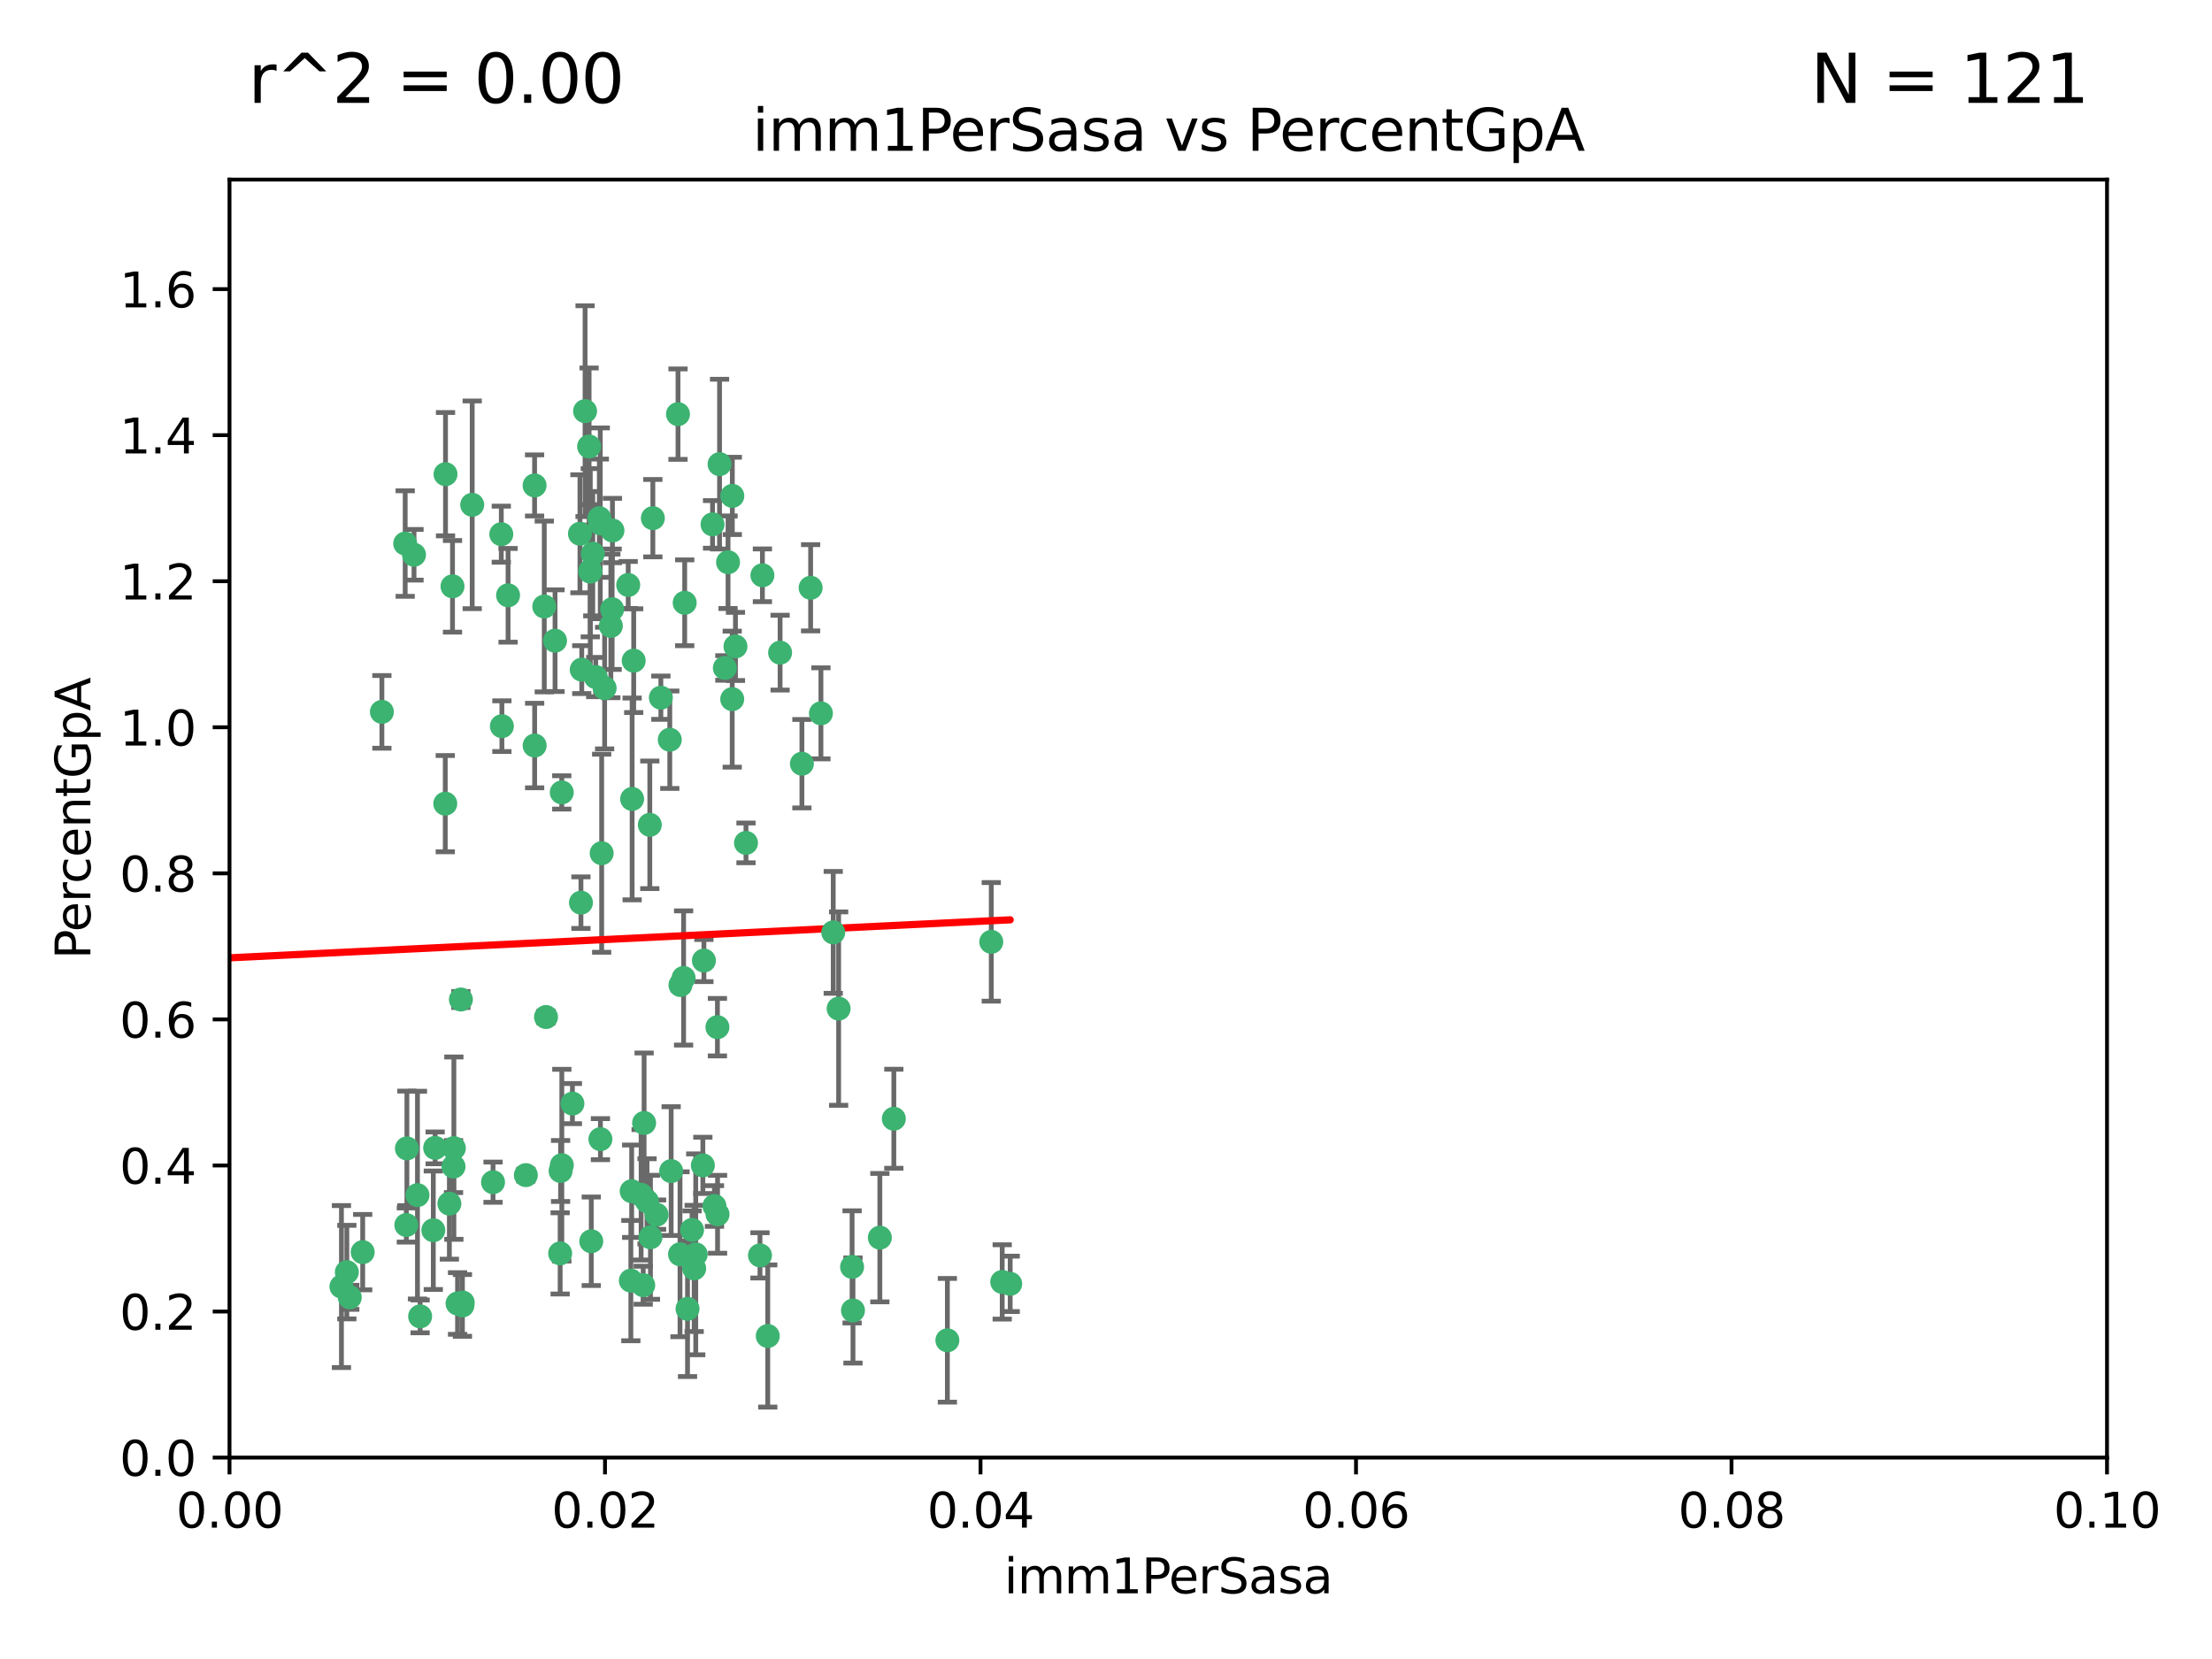 <?xml version="1.0" encoding="utf-8" standalone="no"?>
<!DOCTYPE svg PUBLIC "-//W3C//DTD SVG 1.1//EN"
  "http://www.w3.org/Graphics/SVG/1.1/DTD/svg11.dtd">
<svg xmlns:xlink="http://www.w3.org/1999/xlink" width="460.8pt" height="345.6pt" viewBox="0 0 460.8 345.6" xmlns="http://www.w3.org/2000/svg" version="1.1">
 <defs>
  <style type="text/css">*{stroke-linejoin: round; stroke-linecap: butt}</style>
 </defs>
 <g id="figure_1">
  <g id="patch_1">
   <path d="M 0 345.6 
L 460.8 345.6 
L 460.8 0 
L 0 0 
z
" style="fill: #ffffff"/>
  </g>
  <g id="axes_1">
   <g id="patch_2">
    <path d="M 47.81 303.64 
L 438.93 303.64 
L 438.93 37.411 
L 47.81 37.411 
z
" style="fill: #ffffff"/>
   </g>
   <g id="PathCollection_1">
    <defs>
     <path id="md351e9be13" d="M 0 1.118 
C 0.297 1.118 0.581 1 0.791 0.791 
C 1 0.581 1.118 0.297 1.118 0 
C 1.118 -0.297 1 -0.581 0.791 -0.791 
C 0.581 -1 0.297 -1.118 0 -1.118 
C -0.297 -1.118 -0.581 -1 -0.791 -0.791 
C -1 -0.581 -1.118 -0.297 -1.118 0 
C -1.118 0.297 -1 0.581 -0.791 0.791 
C -0.581 1 -0.297 1.118 0 1.118 
z
" style="stroke: #3cb371"/>
    </defs>
    <g clip-path="url(#p2f4633a430)">
     <use xlink:href="#md351e9be13" x="94.266" y="122.143" style="fill: #3cb371; stroke: #3cb371"/>
     <use xlink:href="#md351e9be13" x="86.246" y="115.568" style="fill: #3cb371; stroke: #3cb371"/>
     <use xlink:href="#md351e9be13" x="84.409" y="113.232" style="fill: #3cb371; stroke: #3cb371"/>
     <use xlink:href="#md351e9be13" x="136.002" y="107.943" style="fill: #3cb371; stroke: #3cb371"/>
     <use xlink:href="#md351e9be13" x="92.809" y="98.781" style="fill: #3cb371; stroke: #3cb371"/>
     <use xlink:href="#md351e9be13" x="98.369" y="105.161" style="fill: #3cb371; stroke: #3cb371"/>
     <use xlink:href="#md351e9be13" x="113.381" y="126.342" style="fill: #3cb371; stroke: #3cb371"/>
     <use xlink:href="#md351e9be13" x="122.967" y="119.082" style="fill: #3cb371; stroke: #3cb371"/>
     <use xlink:href="#md351e9be13" x="122.721" y="93.014" style="fill: #3cb371; stroke: #3cb371"/>
     <use xlink:href="#md351e9be13" x="125.956" y="143.336" style="fill: #3cb371; stroke: #3cb371"/>
     <use xlink:href="#md351e9be13" x="153.211" y="134.663" style="fill: #3cb371; stroke: #3cb371"/>
     <use xlink:href="#md351e9be13" x="146.638" y="200.101" style="fill: #3cb371; stroke: #3cb371"/>
     <use xlink:href="#md351e9be13" x="144.609" y="264.232" style="fill: #3cb371; stroke: #3cb371"/>
     <use xlink:href="#md351e9be13" x="111.364" y="101.126" style="fill: #3cb371; stroke: #3cb371"/>
     <use xlink:href="#md351e9be13" x="104.553" y="151.274" style="fill: #3cb371; stroke: #3cb371"/>
     <use xlink:href="#md351e9be13" x="131.684" y="166.436" style="fill: #3cb371; stroke: #3cb371"/>
     <use xlink:href="#md351e9be13" x="124.099" y="141.043" style="fill: #3cb371; stroke: #3cb371"/>
     <use xlink:href="#md351e9be13" x="121.881" y="85.648" style="fill: #3cb371; stroke: #3cb371"/>
     <use xlink:href="#md351e9be13" x="125.047" y="109.017" style="fill: #3cb371; stroke: #3cb371"/>
     <use xlink:href="#md351e9be13" x="125.338" y="177.737" style="fill: #3cb371; stroke: #3cb371"/>
     <use xlink:href="#md351e9be13" x="115.625" y="133.468" style="fill: #3cb371; stroke: #3cb371"/>
     <use xlink:href="#md351e9be13" x="122.963" y="118.9" style="fill: #3cb371; stroke: #3cb371"/>
     <use xlink:href="#md351e9be13" x="121.191" y="139.497" style="fill: #3cb371; stroke: #3cb371"/>
     <use xlink:href="#md351e9be13" x="132.012" y="137.629" style="fill: #3cb371; stroke: #3cb371"/>
     <use xlink:href="#md351e9be13" x="113.744" y="211.864" style="fill: #3cb371; stroke: #3cb371"/>
     <use xlink:href="#md351e9be13" x="171.014" y="148.602" style="fill: #3cb371; stroke: #3cb371"/>
     <use xlink:href="#md351e9be13" x="124.854" y="107.949" style="fill: #3cb371; stroke: #3cb371"/>
     <use xlink:href="#md351e9be13" x="104.429" y="111.281" style="fill: #3cb371; stroke: #3cb371"/>
     <use xlink:href="#md351e9be13" x="92.757" y="167.417" style="fill: #3cb371; stroke: #3cb371"/>
     <use xlink:href="#md351e9be13" x="130.866" y="121.859" style="fill: #3cb371; stroke: #3cb371"/>
     <use xlink:href="#md351e9be13" x="141.24" y="86.272" style="fill: #3cb371; stroke: #3cb371"/>
     <use xlink:href="#md351e9be13" x="168.868" y="122.444" style="fill: #3cb371; stroke: #3cb371"/>
     <use xlink:href="#md351e9be13" x="123.484" y="115.347" style="fill: #3cb371; stroke: #3cb371"/>
     <use xlink:href="#md351e9be13" x="127.585" y="110.514" style="fill: #3cb371; stroke: #3cb371"/>
     <use xlink:href="#md351e9be13" x="90.647" y="239.122" style="fill: #3cb371; stroke: #3cb371"/>
     <use xlink:href="#md351e9be13" x="148.437" y="109.239" style="fill: #3cb371; stroke: #3cb371"/>
     <use xlink:href="#md351e9be13" x="125.08" y="237.308" style="fill: #3cb371; stroke: #3cb371"/>
     <use xlink:href="#md351e9be13" x="96.012" y="208.215" style="fill: #3cb371; stroke: #3cb371"/>
     <use xlink:href="#md351e9be13" x="137.67" y="145.341" style="fill: #3cb371; stroke: #3cb371"/>
     <use xlink:href="#md351e9be13" x="149.45" y="213.979" style="fill: #3cb371; stroke: #3cb371"/>
     <use xlink:href="#md351e9be13" x="123.171" y="258.579" style="fill: #3cb371; stroke: #3cb371"/>
     <use xlink:href="#md351e9be13" x="142.635" y="125.569" style="fill: #3cb371; stroke: #3cb371"/>
     <use xlink:href="#md351e9be13" x="139.529" y="154.097" style="fill: #3cb371; stroke: #3cb371"/>
     <use xlink:href="#md351e9be13" x="135.367" y="171.824" style="fill: #3cb371; stroke: #3cb371"/>
     <use xlink:href="#md351e9be13" x="167.05" y="159.094" style="fill: #3cb371; stroke: #3cb371"/>
     <use xlink:href="#md351e9be13" x="149.895" y="96.69" style="fill: #3cb371; stroke: #3cb371"/>
     <use xlink:href="#md351e9be13" x="127.25" y="130.388" style="fill: #3cb371; stroke: #3cb371"/>
     <use xlink:href="#md351e9be13" x="120.813" y="111.192" style="fill: #3cb371; stroke: #3cb371"/>
     <use xlink:href="#md351e9be13" x="158.825" y="119.843" style="fill: #3cb371; stroke: #3cb371"/>
     <use xlink:href="#md351e9be13" x="117.026" y="165.075" style="fill: #3cb371; stroke: #3cb371"/>
     <use xlink:href="#md351e9be13" x="127.519" y="126.913" style="fill: #3cb371; stroke: #3cb371"/>
     <use xlink:href="#md351e9be13" x="152.533" y="145.644" style="fill: #3cb371; stroke: #3cb371"/>
     <use xlink:href="#md351e9be13" x="133.558" y="248.904" style="fill: #3cb371; stroke: #3cb371"/>
     <use xlink:href="#md351e9be13" x="151.665" y="117.123" style="fill: #3cb371; stroke: #3cb371"/>
     <use xlink:href="#md351e9be13" x="105.841" y="124.015" style="fill: #3cb371; stroke: #3cb371"/>
     <use xlink:href="#md351e9be13" x="152.557" y="103.302" style="fill: #3cb371; stroke: #3cb371"/>
     <use xlink:href="#md351e9be13" x="148.837" y="251.235" style="fill: #3cb371; stroke: #3cb371"/>
     <use xlink:href="#md351e9be13" x="162.509" y="135.958" style="fill: #3cb371; stroke: #3cb371"/>
     <use xlink:href="#md351e9be13" x="155.405" y="175.59" style="fill: #3cb371; stroke: #3cb371"/>
     <use xlink:href="#md351e9be13" x="79.555" y="148.297" style="fill: #3cb371; stroke: #3cb371"/>
     <use xlink:href="#md351e9be13" x="141.751" y="205.202" style="fill: #3cb371; stroke: #3cb371"/>
     <use xlink:href="#md351e9be13" x="121.022" y="188.041" style="fill: #3cb371; stroke: #3cb371"/>
     <use xlink:href="#md351e9be13" x="142.406" y="203.727" style="fill: #3cb371; stroke: #3cb371"/>
     <use xlink:href="#md351e9be13" x="71.128" y="268.012" style="fill: #3cb371; stroke: #3cb371"/>
     <use xlink:href="#md351e9be13" x="131.588" y="248.151" style="fill: #3cb371; stroke: #3cb371"/>
     <use xlink:href="#md351e9be13" x="111.378" y="155.307" style="fill: #3cb371; stroke: #3cb371"/>
     <use xlink:href="#md351e9be13" x="95.316" y="271.541" style="fill: #3cb371; stroke: #3cb371"/>
     <use xlink:href="#md351e9be13" x="135.501" y="257.751" style="fill: #3cb371; stroke: #3cb371"/>
     <use xlink:href="#md351e9be13" x="84.647" y="255.193" style="fill: #3cb371; stroke: #3cb371"/>
     <use xlink:href="#md351e9be13" x="45.529" y="262.647" style="fill: #3cb371; stroke: #3cb371"/>
     <use xlink:href="#md351e9be13" x="72.251" y="265.008" style="fill: #3cb371; stroke: #3cb371"/>
     <use xlink:href="#md351e9be13" x="75.556" y="260.843" style="fill: #3cb371; stroke: #3cb371"/>
     <use xlink:href="#md351e9be13" x="117.038" y="242.731" style="fill: #3cb371; stroke: #3cb371"/>
     <use xlink:href="#md351e9be13" x="72.865" y="270.256" style="fill: #3cb371; stroke: #3cb371"/>
     <use xlink:href="#md351e9be13" x="174.702" y="210.111" style="fill: #3cb371; stroke: #3cb371"/>
     <use xlink:href="#md351e9be13" x="94.48" y="243.018" style="fill: #3cb371; stroke: #3cb371"/>
     <use xlink:href="#md351e9be13" x="94.549" y="239.18" style="fill: #3cb371; stroke: #3cb371"/>
     <use xlink:href="#md351e9be13" x="84.766" y="239.233" style="fill: #3cb371; stroke: #3cb371"/>
     <use xlink:href="#md351e9be13" x="96.333" y="271.945" style="fill: #3cb371; stroke: #3cb371"/>
     <use xlink:href="#md351e9be13" x="177.506" y="263.916" style="fill: #3cb371; stroke: #3cb371"/>
     <use xlink:href="#md351e9be13" x="206.499" y="196.207" style="fill: #3cb371; stroke: #3cb371"/>
     <use xlink:href="#md351e9be13" x="144.937" y="261.303" style="fill: #3cb371; stroke: #3cb371"/>
     <use xlink:href="#md351e9be13" x="87.52" y="274.225" style="fill: #3cb371; stroke: #3cb371"/>
     <use xlink:href="#md351e9be13" x="43.08" y="261.239" style="fill: #3cb371; stroke: #3cb371"/>
     <use xlink:href="#md351e9be13" x="90.266" y="256.279" style="fill: #3cb371; stroke: #3cb371"/>
     <use xlink:href="#md351e9be13" x="119.244" y="229.901" style="fill: #3cb371; stroke: #3cb371"/>
     <use xlink:href="#md351e9be13" x="149.48" y="252.958" style="fill: #3cb371; stroke: #3cb371"/>
     <use xlink:href="#md351e9be13" x="86.965" y="248.965" style="fill: #3cb371; stroke: #3cb371"/>
     <use xlink:href="#md351e9be13" x="136.779" y="253.038" style="fill: #3cb371; stroke: #3cb371"/>
     <use xlink:href="#md351e9be13" x="116.779" y="243.934" style="fill: #3cb371; stroke: #3cb371"/>
     <use xlink:href="#md351e9be13" x="186.202" y="233.055" style="fill: #3cb371; stroke: #3cb371"/>
     <use xlink:href="#md351e9be13" x="197.356" y="279.21" style="fill: #3cb371; stroke: #3cb371"/>
     <use xlink:href="#md351e9be13" x="151.002" y="139.145" style="fill: #3cb371; stroke: #3cb371"/>
     <use xlink:href="#md351e9be13" x="109.546" y="244.8" style="fill: #3cb371; stroke: #3cb371"/>
     <use xlink:href="#md351e9be13" x="93.612" y="250.739" style="fill: #3cb371; stroke: #3cb371"/>
     <use xlink:href="#md351e9be13" x="102.707" y="246.271" style="fill: #3cb371; stroke: #3cb371"/>
     <use xlink:href="#md351e9be13" x="143.224" y="272.65" style="fill: #3cb371; stroke: #3cb371"/>
     <use xlink:href="#md351e9be13" x="144.167" y="256.212" style="fill: #3cb371; stroke: #3cb371"/>
     <use xlink:href="#md351e9be13" x="116.69" y="261.105" style="fill: #3cb371; stroke: #3cb371"/>
     <use xlink:href="#md351e9be13" x="96.391" y="271.345" style="fill: #3cb371; stroke: #3cb371"/>
     <use xlink:href="#md351e9be13" x="133.995" y="267.733" style="fill: #3cb371; stroke: #3cb371"/>
     <use xlink:href="#md351e9be13" x="177.692" y="272.996" style="fill: #3cb371; stroke: #3cb371"/>
     <use xlink:href="#md351e9be13" x="141.66" y="261.289" style="fill: #3cb371; stroke: #3cb371"/>
     <use xlink:href="#md351e9be13" x="183.289" y="257.825" style="fill: #3cb371; stroke: #3cb371"/>
     <use xlink:href="#md351e9be13" x="159.94" y="278.312" style="fill: #3cb371; stroke: #3cb371"/>
     <use xlink:href="#md351e9be13" x="146.417" y="242.769" style="fill: #3cb371; stroke: #3cb371"/>
     <use xlink:href="#md351e9be13" x="131.419" y="266.777" style="fill: #3cb371; stroke: #3cb371"/>
     <use xlink:href="#md351e9be13" x="173.578" y="194.231" style="fill: #3cb371; stroke: #3cb371"/>
     <use xlink:href="#md351e9be13" x="158.318" y="261.516" style="fill: #3cb371; stroke: #3cb371"/>
     <use xlink:href="#md351e9be13" x="210.443" y="267.446" style="fill: #3cb371; stroke: #3cb371"/>
     <use xlink:href="#md351e9be13" x="139.814" y="243.962" style="fill: #3cb371; stroke: #3cb371"/>
     <use xlink:href="#md351e9be13" x="134.79" y="250.263" style="fill: #3cb371; stroke: #3cb371"/>
     <use xlink:href="#md351e9be13" x="134.18" y="233.936" style="fill: #3cb371; stroke: #3cb371"/>
     <use xlink:href="#md351e9be13" x="208.778" y="267.05" style="fill: #3cb371; stroke: #3cb371"/>
    </g>
   </g>
   <g id="matplotlib.axis_1">
    <g id="xtick_1">
     <g id="line2d_1">
      <defs>
       <path id="me67f4e8b17" d="M 0 0 
L 0 3.5 
" style="stroke: #000000; stroke-width: 0.8"/>
      </defs>
      <g>
       <use xlink:href="#me67f4e8b17" x="47.81" y="303.64" style="stroke: #000000; stroke-width: 0.8"/>
      </g>
     </g>
     <g id="text_1">
      <!-- 0.00 -->
      <g transform="translate(36.677 318.238)scale(0.1 -0.1)">
       <defs>
        <path id="DejaVuSans-30" d="M 2034 4250 
Q 1547 4250 1301 3770 
Q 1056 3291 1056 2328 
Q 1056 1369 1301 889 
Q 1547 409 2034 409 
Q 2525 409 2770 889 
Q 3016 1369 3016 2328 
Q 3016 3291 2770 3770 
Q 2525 4250 2034 4250 
z
M 2034 4750 
Q 2819 4750 3233 4129 
Q 3647 3509 3647 2328 
Q 3647 1150 3233 529 
Q 2819 -91 2034 -91 
Q 1250 -91 836 529 
Q 422 1150 422 2328 
Q 422 3509 836 4129 
Q 1250 4750 2034 4750 
z
" transform="scale(0.016)"/>
        <path id="DejaVuSans-2e" d="M 684 794 
L 1344 794 
L 1344 0 
L 684 0 
L 684 794 
z
" transform="scale(0.016)"/>
       </defs>
       <use xlink:href="#DejaVuSans-30"/>
       <use xlink:href="#DejaVuSans-2e" x="63.623"/>
       <use xlink:href="#DejaVuSans-30" x="95.41"/>
       <use xlink:href="#DejaVuSans-30" x="159.033"/>
      </g>
     </g>
    </g>
    <g id="xtick_2">
     <g id="line2d_2">
      <g>
       <use xlink:href="#me67f4e8b17" x="126.034" y="303.64" style="stroke: #000000; stroke-width: 0.8"/>
      </g>
     </g>
     <g id="text_2">
      <!-- 0.02 -->
      <g transform="translate(114.901 318.238)scale(0.1 -0.1)">
       <defs>
        <path id="DejaVuSans-32" d="M 1228 531 
L 3431 531 
L 3431 0 
L 469 0 
L 469 531 
Q 828 903 1448 1529 
Q 2069 2156 2228 2338 
Q 2531 2678 2651 2914 
Q 2772 3150 2772 3378 
Q 2772 3750 2511 3984 
Q 2250 4219 1831 4219 
Q 1534 4219 1204 4116 
Q 875 4013 500 3803 
L 500 4441 
Q 881 4594 1212 4672 
Q 1544 4750 1819 4750 
Q 2544 4750 2975 4387 
Q 3406 4025 3406 3419 
Q 3406 3131 3298 2873 
Q 3191 2616 2906 2266 
Q 2828 2175 2409 1742 
Q 1991 1309 1228 531 
z
" transform="scale(0.016)"/>
       </defs>
       <use xlink:href="#DejaVuSans-30"/>
       <use xlink:href="#DejaVuSans-2e" x="63.623"/>
       <use xlink:href="#DejaVuSans-30" x="95.41"/>
       <use xlink:href="#DejaVuSans-32" x="159.033"/>
      </g>
     </g>
    </g>
    <g id="xtick_3">
     <g id="line2d_3">
      <g>
       <use xlink:href="#me67f4e8b17" x="204.258" y="303.64" style="stroke: #000000; stroke-width: 0.8"/>
      </g>
     </g>
     <g id="text_3">
      <!-- 0.04 -->
      <g transform="translate(193.125 318.238)scale(0.1 -0.1)">
       <defs>
        <path id="DejaVuSans-34" d="M 2419 4116 
L 825 1625 
L 2419 1625 
L 2419 4116 
z
M 2253 4666 
L 3047 4666 
L 3047 1625 
L 3713 1625 
L 3713 1100 
L 3047 1100 
L 3047 0 
L 2419 0 
L 2419 1100 
L 313 1100 
L 313 1709 
L 2253 4666 
z
" transform="scale(0.016)"/>
       </defs>
       <use xlink:href="#DejaVuSans-30"/>
       <use xlink:href="#DejaVuSans-2e" x="63.623"/>
       <use xlink:href="#DejaVuSans-30" x="95.41"/>
       <use xlink:href="#DejaVuSans-34" x="159.033"/>
      </g>
     </g>
    </g>
    <g id="xtick_4">
     <g id="line2d_4">
      <g>
       <use xlink:href="#me67f4e8b17" x="282.482" y="303.64" style="stroke: #000000; stroke-width: 0.8"/>
      </g>
     </g>
     <g id="text_4">
      <!-- 0.06 -->
      <g transform="translate(271.349 318.238)scale(0.1 -0.1)">
       <defs>
        <path id="DejaVuSans-36" d="M 2113 2584 
Q 1688 2584 1439 2293 
Q 1191 2003 1191 1497 
Q 1191 994 1439 701 
Q 1688 409 2113 409 
Q 2538 409 2786 701 
Q 3034 994 3034 1497 
Q 3034 2003 2786 2293 
Q 2538 2584 2113 2584 
z
M 3366 4563 
L 3366 3988 
Q 3128 4100 2886 4159 
Q 2644 4219 2406 4219 
Q 1781 4219 1451 3797 
Q 1122 3375 1075 2522 
Q 1259 2794 1537 2939 
Q 1816 3084 2150 3084 
Q 2853 3084 3261 2657 
Q 3669 2231 3669 1497 
Q 3669 778 3244 343 
Q 2819 -91 2113 -91 
Q 1303 -91 875 529 
Q 447 1150 447 2328 
Q 447 3434 972 4092 
Q 1497 4750 2381 4750 
Q 2619 4750 2861 4703 
Q 3103 4656 3366 4563 
z
" transform="scale(0.016)"/>
       </defs>
       <use xlink:href="#DejaVuSans-30"/>
       <use xlink:href="#DejaVuSans-2e" x="63.623"/>
       <use xlink:href="#DejaVuSans-30" x="95.41"/>
       <use xlink:href="#DejaVuSans-36" x="159.033"/>
      </g>
     </g>
    </g>
    <g id="xtick_5">
     <g id="line2d_5">
      <g>
       <use xlink:href="#me67f4e8b17" x="360.706" y="303.64" style="stroke: #000000; stroke-width: 0.8"/>
      </g>
     </g>
     <g id="text_5">
      <!-- 0.08 -->
      <g transform="translate(349.573 318.238)scale(0.1 -0.1)">
       <defs>
        <path id="DejaVuSans-38" d="M 2034 2216 
Q 1584 2216 1326 1975 
Q 1069 1734 1069 1313 
Q 1069 891 1326 650 
Q 1584 409 2034 409 
Q 2484 409 2743 651 
Q 3003 894 3003 1313 
Q 3003 1734 2745 1975 
Q 2488 2216 2034 2216 
z
M 1403 2484 
Q 997 2584 770 2862 
Q 544 3141 544 3541 
Q 544 4100 942 4425 
Q 1341 4750 2034 4750 
Q 2731 4750 3128 4425 
Q 3525 4100 3525 3541 
Q 3525 3141 3298 2862 
Q 3072 2584 2669 2484 
Q 3125 2378 3379 2068 
Q 3634 1759 3634 1313 
Q 3634 634 3220 271 
Q 2806 -91 2034 -91 
Q 1263 -91 848 271 
Q 434 634 434 1313 
Q 434 1759 690 2068 
Q 947 2378 1403 2484 
z
M 1172 3481 
Q 1172 3119 1398 2916 
Q 1625 2713 2034 2713 
Q 2441 2713 2670 2916 
Q 2900 3119 2900 3481 
Q 2900 3844 2670 4047 
Q 2441 4250 2034 4250 
Q 1625 4250 1398 4047 
Q 1172 3844 1172 3481 
z
" transform="scale(0.016)"/>
       </defs>
       <use xlink:href="#DejaVuSans-30"/>
       <use xlink:href="#DejaVuSans-2e" x="63.623"/>
       <use xlink:href="#DejaVuSans-30" x="95.41"/>
       <use xlink:href="#DejaVuSans-38" x="159.033"/>
      </g>
     </g>
    </g>
    <g id="xtick_6">
     <g id="line2d_6">
      <g>
       <use xlink:href="#me67f4e8b17" x="438.93" y="303.64" style="stroke: #000000; stroke-width: 0.8"/>
      </g>
     </g>
     <g id="text_6">
      <!-- 0.10 -->
      <g transform="translate(427.797 318.238)scale(0.1 -0.1)">
       <defs>
        <path id="DejaVuSans-31" d="M 794 531 
L 1825 531 
L 1825 4091 
L 703 3866 
L 703 4441 
L 1819 4666 
L 2450 4666 
L 2450 531 
L 3481 531 
L 3481 0 
L 794 0 
L 794 531 
z
" transform="scale(0.016)"/>
       </defs>
       <use xlink:href="#DejaVuSans-30"/>
       <use xlink:href="#DejaVuSans-2e" x="63.623"/>
       <use xlink:href="#DejaVuSans-31" x="95.41"/>
       <use xlink:href="#DejaVuSans-30" x="159.033"/>
      </g>
     </g>
    </g>
    <g id="text_7">
     <!-- imm1PerSasa -->
     <g transform="translate(209.186 331.917)scale(0.1 -0.1)">
      <defs>
       <path id="DejaVuSans-69" d="M 603 3500 
L 1178 3500 
L 1178 0 
L 603 0 
L 603 3500 
z
M 603 4863 
L 1178 4863 
L 1178 4134 
L 603 4134 
L 603 4863 
z
" transform="scale(0.016)"/>
       <path id="DejaVuSans-6d" d="M 3328 2828 
Q 3544 3216 3844 3400 
Q 4144 3584 4550 3584 
Q 5097 3584 5394 3201 
Q 5691 2819 5691 2113 
L 5691 0 
L 5113 0 
L 5113 2094 
Q 5113 2597 4934 2840 
Q 4756 3084 4391 3084 
Q 3944 3084 3684 2787 
Q 3425 2491 3425 1978 
L 3425 0 
L 2847 0 
L 2847 2094 
Q 2847 2600 2669 2842 
Q 2491 3084 2119 3084 
Q 1678 3084 1418 2786 
Q 1159 2488 1159 1978 
L 1159 0 
L 581 0 
L 581 3500 
L 1159 3500 
L 1159 2956 
Q 1356 3278 1631 3431 
Q 1906 3584 2284 3584 
Q 2666 3584 2933 3390 
Q 3200 3197 3328 2828 
z
" transform="scale(0.016)"/>
       <path id="DejaVuSans-50" d="M 1259 4147 
L 1259 2394 
L 2053 2394 
Q 2494 2394 2734 2622 
Q 2975 2850 2975 3272 
Q 2975 3691 2734 3919 
Q 2494 4147 2053 4147 
L 1259 4147 
z
M 628 4666 
L 2053 4666 
Q 2838 4666 3239 4311 
Q 3641 3956 3641 3272 
Q 3641 2581 3239 2228 
Q 2838 1875 2053 1875 
L 1259 1875 
L 1259 0 
L 628 0 
L 628 4666 
z
" transform="scale(0.016)"/>
       <path id="DejaVuSans-65" d="M 3597 1894 
L 3597 1613 
L 953 1613 
Q 991 1019 1311 708 
Q 1631 397 2203 397 
Q 2534 397 2845 478 
Q 3156 559 3463 722 
L 3463 178 
Q 3153 47 2828 -22 
Q 2503 -91 2169 -91 
Q 1331 -91 842 396 
Q 353 884 353 1716 
Q 353 2575 817 3079 
Q 1281 3584 2069 3584 
Q 2775 3584 3186 3129 
Q 3597 2675 3597 1894 
z
M 3022 2063 
Q 3016 2534 2758 2815 
Q 2500 3097 2075 3097 
Q 1594 3097 1305 2825 
Q 1016 2553 972 2059 
L 3022 2063 
z
" transform="scale(0.016)"/>
       <path id="DejaVuSans-72" d="M 2631 2963 
Q 2534 3019 2420 3045 
Q 2306 3072 2169 3072 
Q 1681 3072 1420 2755 
Q 1159 2438 1159 1844 
L 1159 0 
L 581 0 
L 581 3500 
L 1159 3500 
L 1159 2956 
Q 1341 3275 1631 3429 
Q 1922 3584 2338 3584 
Q 2397 3584 2469 3576 
Q 2541 3569 2628 3553 
L 2631 2963 
z
" transform="scale(0.016)"/>
       <path id="DejaVuSans-53" d="M 3425 4513 
L 3425 3897 
Q 3066 4069 2747 4153 
Q 2428 4238 2131 4238 
Q 1616 4238 1336 4038 
Q 1056 3838 1056 3469 
Q 1056 3159 1242 3001 
Q 1428 2844 1947 2747 
L 2328 2669 
Q 3034 2534 3370 2195 
Q 3706 1856 3706 1288 
Q 3706 609 3251 259 
Q 2797 -91 1919 -91 
Q 1588 -91 1214 -16 
Q 841 59 441 206 
L 441 856 
Q 825 641 1194 531 
Q 1563 422 1919 422 
Q 2459 422 2753 634 
Q 3047 847 3047 1241 
Q 3047 1584 2836 1778 
Q 2625 1972 2144 2069 
L 1759 2144 
Q 1053 2284 737 2584 
Q 422 2884 422 3419 
Q 422 4038 858 4394 
Q 1294 4750 2059 4750 
Q 2388 4750 2728 4690 
Q 3069 4631 3425 4513 
z
" transform="scale(0.016)"/>
       <path id="DejaVuSans-61" d="M 2194 1759 
Q 1497 1759 1228 1600 
Q 959 1441 959 1056 
Q 959 750 1161 570 
Q 1363 391 1709 391 
Q 2188 391 2477 730 
Q 2766 1069 2766 1631 
L 2766 1759 
L 2194 1759 
z
M 3341 1997 
L 3341 0 
L 2766 0 
L 2766 531 
Q 2569 213 2275 61 
Q 1981 -91 1556 -91 
Q 1019 -91 701 211 
Q 384 513 384 1019 
Q 384 1609 779 1909 
Q 1175 2209 1959 2209 
L 2766 2209 
L 2766 2266 
Q 2766 2663 2505 2880 
Q 2244 3097 1772 3097 
Q 1472 3097 1187 3025 
Q 903 2953 641 2809 
L 641 3341 
Q 956 3463 1253 3523 
Q 1550 3584 1831 3584 
Q 2591 3584 2966 3190 
Q 3341 2797 3341 1997 
z
" transform="scale(0.016)"/>
       <path id="DejaVuSans-73" d="M 2834 3397 
L 2834 2853 
Q 2591 2978 2328 3040 
Q 2066 3103 1784 3103 
Q 1356 3103 1142 2972 
Q 928 2841 928 2578 
Q 928 2378 1081 2264 
Q 1234 2150 1697 2047 
L 1894 2003 
Q 2506 1872 2764 1633 
Q 3022 1394 3022 966 
Q 3022 478 2636 193 
Q 2250 -91 1575 -91 
Q 1294 -91 989 -36 
Q 684 19 347 128 
L 347 722 
Q 666 556 975 473 
Q 1284 391 1588 391 
Q 1994 391 2212 530 
Q 2431 669 2431 922 
Q 2431 1156 2273 1281 
Q 2116 1406 1581 1522 
L 1381 1569 
Q 847 1681 609 1914 
Q 372 2147 372 2553 
Q 372 3047 722 3315 
Q 1072 3584 1716 3584 
Q 2034 3584 2315 3537 
Q 2597 3491 2834 3397 
z
" transform="scale(0.016)"/>
      </defs>
      <use xlink:href="#DejaVuSans-69"/>
      <use xlink:href="#DejaVuSans-6d" x="27.783"/>
      <use xlink:href="#DejaVuSans-6d" x="125.195"/>
      <use xlink:href="#DejaVuSans-31" x="222.607"/>
      <use xlink:href="#DejaVuSans-50" x="286.23"/>
      <use xlink:href="#DejaVuSans-65" x="342.908"/>
      <use xlink:href="#DejaVuSans-72" x="404.432"/>
      <use xlink:href="#DejaVuSans-53" x="445.545"/>
      <use xlink:href="#DejaVuSans-61" x="509.021"/>
      <use xlink:href="#DejaVuSans-73" x="570.301"/>
      <use xlink:href="#DejaVuSans-61" x="622.4"/>
     </g>
    </g>
   </g>
   <g id="matplotlib.axis_2">
    <g id="ytick_1">
     <g id="line2d_7">
      <defs>
       <path id="md4fb05c0a5" d="M 0 0 
L -3.5 0 
" style="stroke: #000000; stroke-width: 0.8"/>
      </defs>
      <g>
       <use xlink:href="#md4fb05c0a5" x="47.81" y="303.64" style="stroke: #000000; stroke-width: 0.8"/>
      </g>
     </g>
     <g id="text_8">
      <!-- 0.0 -->
      <g transform="translate(24.907 307.439)scale(0.1 -0.1)">
       <use xlink:href="#DejaVuSans-30"/>
       <use xlink:href="#DejaVuSans-2e" x="63.623"/>
       <use xlink:href="#DejaVuSans-30" x="95.41"/>
      </g>
     </g>
    </g>
    <g id="ytick_2">
     <g id="line2d_8">
      <g>
       <use xlink:href="#md4fb05c0a5" x="47.81" y="273.214" style="stroke: #000000; stroke-width: 0.8"/>
      </g>
     </g>
     <g id="text_9">
      <!-- 0.2 -->
      <g transform="translate(24.907 277.013)scale(0.1 -0.1)">
       <use xlink:href="#DejaVuSans-30"/>
       <use xlink:href="#DejaVuSans-2e" x="63.623"/>
       <use xlink:href="#DejaVuSans-32" x="95.41"/>
      </g>
     </g>
    </g>
    <g id="ytick_3">
     <g id="line2d_9">
      <g>
       <use xlink:href="#md4fb05c0a5" x="47.81" y="242.788" style="stroke: #000000; stroke-width: 0.8"/>
      </g>
     </g>
     <g id="text_10">
      <!-- 0.4 -->
      <g transform="translate(24.907 246.587)scale(0.1 -0.1)">
       <use xlink:href="#DejaVuSans-30"/>
       <use xlink:href="#DejaVuSans-2e" x="63.623"/>
       <use xlink:href="#DejaVuSans-34" x="95.41"/>
      </g>
     </g>
    </g>
    <g id="ytick_4">
     <g id="line2d_10">
      <g>
       <use xlink:href="#md4fb05c0a5" x="47.81" y="212.362" style="stroke: #000000; stroke-width: 0.8"/>
      </g>
     </g>
     <g id="text_11">
      <!-- 0.6 -->
      <g transform="translate(24.907 216.161)scale(0.1 -0.1)">
       <use xlink:href="#DejaVuSans-30"/>
       <use xlink:href="#DejaVuSans-2e" x="63.623"/>
       <use xlink:href="#DejaVuSans-36" x="95.41"/>
      </g>
     </g>
    </g>
    <g id="ytick_5">
     <g id="line2d_11">
      <g>
       <use xlink:href="#md4fb05c0a5" x="47.81" y="181.935" style="stroke: #000000; stroke-width: 0.8"/>
      </g>
     </g>
     <g id="text_12">
      <!-- 0.8 -->
      <g transform="translate(24.907 185.735)scale(0.1 -0.1)">
       <use xlink:href="#DejaVuSans-30"/>
       <use xlink:href="#DejaVuSans-2e" x="63.623"/>
       <use xlink:href="#DejaVuSans-38" x="95.41"/>
      </g>
     </g>
    </g>
    <g id="ytick_6">
     <g id="line2d_12">
      <g>
       <use xlink:href="#md4fb05c0a5" x="47.81" y="151.509" style="stroke: #000000; stroke-width: 0.8"/>
      </g>
     </g>
     <g id="text_13">
      <!-- 1.0 -->
      <g transform="translate(24.907 155.308)scale(0.1 -0.1)">
       <use xlink:href="#DejaVuSans-31"/>
       <use xlink:href="#DejaVuSans-2e" x="63.623"/>
       <use xlink:href="#DejaVuSans-30" x="95.41"/>
      </g>
     </g>
    </g>
    <g id="ytick_7">
     <g id="line2d_13">
      <g>
       <use xlink:href="#md4fb05c0a5" x="47.81" y="121.083" style="stroke: #000000; stroke-width: 0.8"/>
      </g>
     </g>
     <g id="text_14">
      <!-- 1.2 -->
      <g transform="translate(24.907 124.882)scale(0.1 -0.1)">
       <use xlink:href="#DejaVuSans-31"/>
       <use xlink:href="#DejaVuSans-2e" x="63.623"/>
       <use xlink:href="#DejaVuSans-32" x="95.41"/>
      </g>
     </g>
    </g>
    <g id="ytick_8">
     <g id="line2d_14">
      <g>
       <use xlink:href="#md4fb05c0a5" x="47.81" y="90.657" style="stroke: #000000; stroke-width: 0.8"/>
      </g>
     </g>
     <g id="text_15">
      <!-- 1.4 -->
      <g transform="translate(24.907 94.456)scale(0.1 -0.1)">
       <use xlink:href="#DejaVuSans-31"/>
       <use xlink:href="#DejaVuSans-2e" x="63.623"/>
       <use xlink:href="#DejaVuSans-34" x="95.41"/>
      </g>
     </g>
    </g>
    <g id="ytick_9">
     <g id="line2d_15">
      <g>
       <use xlink:href="#md4fb05c0a5" x="47.81" y="60.231" style="stroke: #000000; stroke-width: 0.8"/>
      </g>
     </g>
     <g id="text_16">
      <!-- 1.6 -->
      <g transform="translate(24.907 64.03)scale(0.1 -0.1)">
       <use xlink:href="#DejaVuSans-31"/>
       <use xlink:href="#DejaVuSans-2e" x="63.623"/>
       <use xlink:href="#DejaVuSans-36" x="95.41"/>
      </g>
     </g>
    </g>
    <g id="text_17">
     <!-- PercentGpA -->
     <g transform="translate(18.827 199.802)rotate(-90)scale(0.1 -0.1)">
      <defs>
       <path id="DejaVuSans-63" d="M 3122 3366 
L 3122 2828 
Q 2878 2963 2633 3030 
Q 2388 3097 2138 3097 
Q 1578 3097 1268 2742 
Q 959 2388 959 1747 
Q 959 1106 1268 751 
Q 1578 397 2138 397 
Q 2388 397 2633 464 
Q 2878 531 3122 666 
L 3122 134 
Q 2881 22 2623 -34 
Q 2366 -91 2075 -91 
Q 1284 -91 818 406 
Q 353 903 353 1747 
Q 353 2603 823 3093 
Q 1294 3584 2113 3584 
Q 2378 3584 2631 3529 
Q 2884 3475 3122 3366 
z
" transform="scale(0.016)"/>
       <path id="DejaVuSans-6e" d="M 3513 2113 
L 3513 0 
L 2938 0 
L 2938 2094 
Q 2938 2591 2744 2837 
Q 2550 3084 2163 3084 
Q 1697 3084 1428 2787 
Q 1159 2491 1159 1978 
L 1159 0 
L 581 0 
L 581 3500 
L 1159 3500 
L 1159 2956 
Q 1366 3272 1645 3428 
Q 1925 3584 2291 3584 
Q 2894 3584 3203 3211 
Q 3513 2838 3513 2113 
z
" transform="scale(0.016)"/>
       <path id="DejaVuSans-74" d="M 1172 4494 
L 1172 3500 
L 2356 3500 
L 2356 3053 
L 1172 3053 
L 1172 1153 
Q 1172 725 1289 603 
Q 1406 481 1766 481 
L 2356 481 
L 2356 0 
L 1766 0 
Q 1100 0 847 248 
Q 594 497 594 1153 
L 594 3053 
L 172 3053 
L 172 3500 
L 594 3500 
L 594 4494 
L 1172 4494 
z
" transform="scale(0.016)"/>
       <path id="DejaVuSans-47" d="M 3809 666 
L 3809 1919 
L 2778 1919 
L 2778 2438 
L 4434 2438 
L 4434 434 
Q 4069 175 3628 42 
Q 3188 -91 2688 -91 
Q 1594 -91 976 548 
Q 359 1188 359 2328 
Q 359 3472 976 4111 
Q 1594 4750 2688 4750 
Q 3144 4750 3555 4637 
Q 3966 4525 4313 4306 
L 4313 3634 
Q 3963 3931 3569 4081 
Q 3175 4231 2741 4231 
Q 1884 4231 1454 3753 
Q 1025 3275 1025 2328 
Q 1025 1384 1454 906 
Q 1884 428 2741 428 
Q 3075 428 3337 486 
Q 3600 544 3809 666 
z
" transform="scale(0.016)"/>
       <path id="DejaVuSans-70" d="M 1159 525 
L 1159 -1331 
L 581 -1331 
L 581 3500 
L 1159 3500 
L 1159 2969 
Q 1341 3281 1617 3432 
Q 1894 3584 2278 3584 
Q 2916 3584 3314 3078 
Q 3713 2572 3713 1747 
Q 3713 922 3314 415 
Q 2916 -91 2278 -91 
Q 1894 -91 1617 61 
Q 1341 213 1159 525 
z
M 3116 1747 
Q 3116 2381 2855 2742 
Q 2594 3103 2138 3103 
Q 1681 3103 1420 2742 
Q 1159 2381 1159 1747 
Q 1159 1113 1420 752 
Q 1681 391 2138 391 
Q 2594 391 2855 752 
Q 3116 1113 3116 1747 
z
" transform="scale(0.016)"/>
       <path id="DejaVuSans-41" d="M 2188 4044 
L 1331 1722 
L 3047 1722 
L 2188 4044 
z
M 1831 4666 
L 2547 4666 
L 4325 0 
L 3669 0 
L 3244 1197 
L 1141 1197 
L 716 0 
L 50 0 
L 1831 4666 
z
" transform="scale(0.016)"/>
      </defs>
      <use xlink:href="#DejaVuSans-50"/>
      <use xlink:href="#DejaVuSans-65" x="56.678"/>
      <use xlink:href="#DejaVuSans-72" x="118.201"/>
      <use xlink:href="#DejaVuSans-63" x="157.064"/>
      <use xlink:href="#DejaVuSans-65" x="212.045"/>
      <use xlink:href="#DejaVuSans-6e" x="273.568"/>
      <use xlink:href="#DejaVuSans-74" x="336.947"/>
      <use xlink:href="#DejaVuSans-47" x="376.156"/>
      <use xlink:href="#DejaVuSans-70" x="453.646"/>
      <use xlink:href="#DejaVuSans-41" x="517.123"/>
     </g>
    </g>
   </g>
   <g id="LineCollection_1">
    <path d="M 94.266 131.684 
L 94.266 112.601 
" clip-path="url(#p2f4633a430)" style="fill: none; stroke: #696969"/>
    <path d="M 86.246 120.843 
L 86.246 110.292 
" clip-path="url(#p2f4633a430)" style="fill: none; stroke: #696969"/>
    <path d="M 84.409 124.224 
L 84.409 102.241 
" clip-path="url(#p2f4633a430)" style="fill: none; stroke: #696969"/>
    <path d="M 136.002 116.002 
L 136.002 99.884 
" clip-path="url(#p2f4633a430)" style="fill: none; stroke: #696969"/>
    <path d="M 92.809 111.622 
L 92.809 85.94 
" clip-path="url(#p2f4633a430)" style="fill: none; stroke: #696969"/>
    <path d="M 98.369 126.793 
L 98.369 83.529 
" clip-path="url(#p2f4633a430)" style="fill: none; stroke: #696969"/>
    <path d="M 113.381 144.131 
L 113.381 108.553 
" clip-path="url(#p2f4633a430)" style="fill: none; stroke: #696969"/>
    <path d="M 122.967 140.54 
L 122.967 97.624 
" clip-path="url(#p2f4633a430)" style="fill: none; stroke: #696969"/>
    <path d="M 122.721 109.37 
L 122.721 76.657 
" clip-path="url(#p2f4633a430)" style="fill: none; stroke: #696969"/>
    <path d="M 125.956 155.999 
L 125.956 130.673 
" clip-path="url(#p2f4633a430)" style="fill: none; stroke: #696969"/>
    <path d="M 153.211 141.76 
L 153.211 127.565 
" clip-path="url(#p2f4633a430)" style="fill: none; stroke: #696969"/>
    <path d="M 146.638 204.49 
L 146.638 195.712 
" clip-path="url(#p2f4633a430)" style="fill: none; stroke: #696969"/>
    <path d="M 144.609 277.382 
L 144.609 251.083 
" clip-path="url(#p2f4633a430)" style="fill: none; stroke: #696969"/>
    <path d="M 111.364 107.492 
L 111.364 94.76 
" clip-path="url(#p2f4633a430)" style="fill: none; stroke: #696969"/>
    <path d="M 104.553 156.555 
L 104.553 145.993 
" clip-path="url(#p2f4633a430)" style="fill: none; stroke: #696969"/>
    <path d="M 131.684 187.454 
L 131.684 145.417 
" clip-path="url(#p2f4633a430)" style="fill: none; stroke: #696969"/>
    <path d="M 124.099 145.137 
L 124.099 136.95 
" clip-path="url(#p2f4633a430)" style="fill: none; stroke: #696969"/>
    <path d="M 121.881 107.604 
L 121.881 63.693 
" clip-path="url(#p2f4633a430)" style="fill: none; stroke: #696969"/>
    <path d="M 125.047 128.892 
L 125.047 89.143 
" clip-path="url(#p2f4633a430)" style="fill: none; stroke: #696969"/>
    <path d="M 125.338 198.37 
L 125.338 157.105 
" clip-path="url(#p2f4633a430)" style="fill: none; stroke: #696969"/>
    <path d="M 115.625 144.058 
L 115.625 122.877 
" clip-path="url(#p2f4633a430)" style="fill: none; stroke: #696969"/>
    <path d="M 122.963 132.664 
L 122.963 105.136 
" clip-path="url(#p2f4633a430)" style="fill: none; stroke: #696969"/>
    <path d="M 121.191 144.481 
L 121.191 134.514 
" clip-path="url(#p2f4633a430)" style="fill: none; stroke: #696969"/>
    <path d="M 132.012 148.436 
L 132.012 126.823 
" clip-path="url(#p2f4633a430)" style="fill: none; stroke: #696969"/>
    <path d="M 113.744 213.072 
L 113.744 210.656 
" clip-path="url(#p2f4633a430)" style="fill: none; stroke: #696969"/>
    <path d="M 171.014 158.086 
L 171.014 139.118 
" clip-path="url(#p2f4633a430)" style="fill: none; stroke: #696969"/>
    <path d="M 124.854 120.265 
L 124.854 95.634 
" clip-path="url(#p2f4633a430)" style="fill: none; stroke: #696969"/>
    <path d="M 104.429 117.118 
L 104.429 105.444 
" clip-path="url(#p2f4633a430)" style="fill: none; stroke: #696969"/>
    <path d="M 92.757 177.442 
L 92.757 157.392 
" clip-path="url(#p2f4633a430)" style="fill: none; stroke: #696969"/>
    <path d="M 130.866 126.751 
L 130.866 116.967 
" clip-path="url(#p2f4633a430)" style="fill: none; stroke: #696969"/>
    <path d="M 141.24 95.691 
L 141.24 76.852 
" clip-path="url(#p2f4633a430)" style="fill: none; stroke: #696969"/>
    <path d="M 168.868 131.425 
L 168.868 113.463 
" clip-path="url(#p2f4633a430)" style="fill: none; stroke: #696969"/>
    <path d="M 123.484 128.299 
L 123.484 102.395 
" clip-path="url(#p2f4633a430)" style="fill: none; stroke: #696969"/>
    <path d="M 127.585 117.217 
L 127.585 103.811 
" clip-path="url(#p2f4633a430)" style="fill: none; stroke: #696969"/>
    <path d="M 90.647 242.438 
L 90.647 235.807 
" clip-path="url(#p2f4633a430)" style="fill: none; stroke: #696969"/>
    <path d="M 148.437 114.195 
L 148.437 104.283 
" clip-path="url(#p2f4633a430)" style="fill: none; stroke: #696969"/>
    <path d="M 125.08 241.586 
L 125.08 233.03 
" clip-path="url(#p2f4633a430)" style="fill: none; stroke: #696969"/>
    <path d="M 96.012 209.889 
L 96.012 206.542 
" clip-path="url(#p2f4633a430)" style="fill: none; stroke: #696969"/>
    <path d="M 137.67 149.851 
L 137.67 140.831 
" clip-path="url(#p2f4633a430)" style="fill: none; stroke: #696969"/>
    <path d="M 149.45 219.969 
L 149.45 207.99 
" clip-path="url(#p2f4633a430)" style="fill: none; stroke: #696969"/>
    <path d="M 123.171 267.795 
L 123.171 249.362 
" clip-path="url(#p2f4633a430)" style="fill: none; stroke: #696969"/>
    <path d="M 142.635 134.51 
L 142.635 116.629 
" clip-path="url(#p2f4633a430)" style="fill: none; stroke: #696969"/>
    <path d="M 139.529 164.246 
L 139.529 143.949 
" clip-path="url(#p2f4633a430)" style="fill: none; stroke: #696969"/>
    <path d="M 135.367 185.115 
L 135.367 158.533 
" clip-path="url(#p2f4633a430)" style="fill: none; stroke: #696969"/>
    <path d="M 167.05 168.305 
L 167.05 149.883 
" clip-path="url(#p2f4633a430)" style="fill: none; stroke: #696969"/>
    <path d="M 149.895 114.37 
L 149.895 79.009 
" clip-path="url(#p2f4633a430)" style="fill: none; stroke: #696969"/>
    <path d="M 127.25 145.35 
L 127.25 115.426 
" clip-path="url(#p2f4633a430)" style="fill: none; stroke: #696969"/>
    <path d="M 120.813 123.488 
L 120.813 98.897 
" clip-path="url(#p2f4633a430)" style="fill: none; stroke: #696969"/>
    <path d="M 158.825 125.336 
L 158.825 114.351 
" clip-path="url(#p2f4633a430)" style="fill: none; stroke: #696969"/>
    <path d="M 117.026 168.546 
L 117.026 161.604 
" clip-path="url(#p2f4633a430)" style="fill: none; stroke: #696969"/>
    <path d="M 127.519 139.456 
L 127.519 114.37 
" clip-path="url(#p2f4633a430)" style="fill: none; stroke: #696969"/>
    <path d="M 152.533 159.813 
L 152.533 131.474 
" clip-path="url(#p2f4633a430)" style="fill: none; stroke: #696969"/>
    <path d="M 133.558 262.485 
L 133.558 235.322 
" clip-path="url(#p2f4633a430)" style="fill: none; stroke: #696969"/>
    <path d="M 151.665 126.763 
L 151.665 107.483 
" clip-path="url(#p2f4633a430)" style="fill: none; stroke: #696969"/>
    <path d="M 105.841 133.777 
L 105.841 114.253 
" clip-path="url(#p2f4633a430)" style="fill: none; stroke: #696969"/>
    <path d="M 152.557 111.355 
L 152.557 95.25 
" clip-path="url(#p2f4633a430)" style="fill: none; stroke: #696969"/>
    <path d="M 148.837 255.474 
L 148.837 246.995 
" clip-path="url(#p2f4633a430)" style="fill: none; stroke: #696969"/>
    <path d="M 162.509 143.75 
L 162.509 128.166 
" clip-path="url(#p2f4633a430)" style="fill: none; stroke: #696969"/>
    <path d="M 155.405 179.727 
L 155.405 171.452 
" clip-path="url(#p2f4633a430)" style="fill: none; stroke: #696969"/>
    <path d="M 79.555 155.865 
L 79.555 140.729 
" clip-path="url(#p2f4633a430)" style="fill: none; stroke: #696969"/>
    <path d="M 141.751 206.291 
L 141.751 204.114 
" clip-path="url(#p2f4633a430)" style="fill: none; stroke: #696969"/>
    <path d="M 121.022 193.412 
L 121.022 182.671 
" clip-path="url(#p2f4633a430)" style="fill: none; stroke: #696969"/>
    <path d="M 142.406 217.705 
L 142.406 189.75 
" clip-path="url(#p2f4633a430)" style="fill: none; stroke: #696969"/>
    <path d="M 71.128 284.883 
L 71.128 251.14 
" clip-path="url(#p2f4633a430)" style="fill: none; stroke: #696969"/>
    <path d="M 131.588 257.777 
L 131.588 238.526 
" clip-path="url(#p2f4633a430)" style="fill: none; stroke: #696969"/>
    <path d="M 111.378 164.111 
L 111.378 146.503 
" clip-path="url(#p2f4633a430)" style="fill: none; stroke: #696969"/>
    <path d="M 95.316 277.958 
L 95.316 265.123 
" clip-path="url(#p2f4633a430)" style="fill: none; stroke: #696969"/>
    <path d="M 135.501 270.667 
L 135.501 244.834 
" clip-path="url(#p2f4633a430)" style="fill: none; stroke: #696969"/>
    <path d="M 84.647 258.749 
L 84.647 251.637 
" clip-path="url(#p2f4633a430)" style="fill: none; stroke: #696969"/>
    <path d="M 45.529 265.398 
L 45.529 259.897 
" clip-path="url(#p2f4633a430)" style="fill: none; stroke: #696969"/>
    <path d="M 72.251 274.757 
L 72.251 255.26 
" clip-path="url(#p2f4633a430)" style="fill: none; stroke: #696969"/>
    <path d="M 75.556 268.692 
L 75.556 252.993 
" clip-path="url(#p2f4633a430)" style="fill: none; stroke: #696969"/>
    <path d="M 117.038 262.705 
L 117.038 222.756 
" clip-path="url(#p2f4633a430)" style="fill: none; stroke: #696969"/>
    <path d="M 72.865 272.762 
L 72.865 267.75 
" clip-path="url(#p2f4633a430)" style="fill: none; stroke: #696969"/>
    <path d="M 174.702 230.254 
L 174.702 189.968 
" clip-path="url(#p2f4633a430)" style="fill: none; stroke: #696969"/>
    <path d="M 94.48 248.44 
L 94.48 237.595 
" clip-path="url(#p2f4633a430)" style="fill: none; stroke: #696969"/>
    <path d="M 94.549 258.172 
L 94.549 220.188 
" clip-path="url(#p2f4633a430)" style="fill: none; stroke: #696969"/>
    <path d="M 84.766 251.164 
L 84.766 227.301 
" clip-path="url(#p2f4633a430)" style="fill: none; stroke: #696969"/>
    <path d="M 96.333 278.374 
L 96.333 265.516 
" clip-path="url(#p2f4633a430)" style="fill: none; stroke: #696969"/>
    <path d="M 177.506 275.596 
L 177.506 252.235 
" clip-path="url(#p2f4633a430)" style="fill: none; stroke: #696969"/>
    <path d="M 206.499 208.56 
L 206.499 183.854 
" clip-path="url(#p2f4633a430)" style="fill: none; stroke: #696969"/>
    <path d="M 144.937 282.228 
L 144.937 240.379 
" clip-path="url(#p2f4633a430)" style="fill: none; stroke: #696969"/>
    <path d="M 87.52 277.646 
L 87.52 270.803 
" clip-path="url(#p2f4633a430)" style="fill: none; stroke: #696969"/>
    <path d="M 43.08 266.393 
L 43.08 256.084 
" clip-path="url(#p2f4633a430)" style="fill: none; stroke: #696969"/>
    <path d="M 90.266 268.618 
L 90.266 243.941 
" clip-path="url(#p2f4633a430)" style="fill: none; stroke: #696969"/>
    <path d="M 119.244 234.081 
L 119.244 225.72 
" clip-path="url(#p2f4633a430)" style="fill: none; stroke: #696969"/>
    <path d="M 149.48 261.068 
L 149.48 244.848 
" clip-path="url(#p2f4633a430)" style="fill: none; stroke: #696969"/>
    <path d="M 86.965 270.602 
L 86.965 227.328 
" clip-path="url(#p2f4633a430)" style="fill: none; stroke: #696969"/>
    <path d="M 136.779 256.103 
L 136.779 249.973 
" clip-path="url(#p2f4633a430)" style="fill: none; stroke: #696969"/>
    <path d="M 116.779 250.285 
L 116.779 237.583 
" clip-path="url(#p2f4633a430)" style="fill: none; stroke: #696969"/>
    <path d="M 186.202 243.372 
L 186.202 222.737 
" clip-path="url(#p2f4633a430)" style="fill: none; stroke: #696969"/>
    <path d="M 197.356 292.094 
L 197.356 266.325 
" clip-path="url(#p2f4633a430)" style="fill: none; stroke: #696969"/>
    <path d="M 151.002 141.705 
L 151.002 136.585 
" clip-path="url(#p2f4633a430)" style="fill: none; stroke: #696969"/>
    <path d="M 109.546 246.035 
L 109.546 243.565 
" clip-path="url(#p2f4633a430)" style="fill: none; stroke: #696969"/>
    <path d="M 93.612 262.309 
L 93.612 239.17 
" clip-path="url(#p2f4633a430)" style="fill: none; stroke: #696969"/>
    <path d="M 102.707 250.461 
L 102.707 242.082 
" clip-path="url(#p2f4633a430)" style="fill: none; stroke: #696969"/>
    <path d="M 143.224 286.758 
L 143.224 258.542 
" clip-path="url(#p2f4633a430)" style="fill: none; stroke: #696969"/>
    <path d="M 144.167 260.173 
L 144.167 252.252 
" clip-path="url(#p2f4633a430)" style="fill: none; stroke: #696969"/>
    <path d="M 116.69 269.56 
L 116.69 252.649 
" clip-path="url(#p2f4633a430)" style="fill: none; stroke: #696969"/>
    <path d="M 96.391 272.281 
L 96.391 270.409 
" clip-path="url(#p2f4633a430)" style="fill: none; stroke: #696969"/>
    <path d="M 133.995 271.693 
L 133.995 263.773 
" clip-path="url(#p2f4633a430)" style="fill: none; stroke: #696969"/>
    <path d="M 177.692 283.951 
L 177.692 262.041 
" clip-path="url(#p2f4633a430)" style="fill: none; stroke: #696969"/>
    <path d="M 141.66 278.468 
L 141.66 244.109 
" clip-path="url(#p2f4633a430)" style="fill: none; stroke: #696969"/>
    <path d="M 183.289 271.2 
L 183.289 244.449 
" clip-path="url(#p2f4633a430)" style="fill: none; stroke: #696969"/>
    <path d="M 159.94 293.118 
L 159.94 263.505 
" clip-path="url(#p2f4633a430)" style="fill: none; stroke: #696969"/>
    <path d="M 146.417 248.63 
L 146.417 236.908 
" clip-path="url(#p2f4633a430)" style="fill: none; stroke: #696969"/>
    <path d="M 131.419 279.306 
L 131.419 254.248 
" clip-path="url(#p2f4633a430)" style="fill: none; stroke: #696969"/>
    <path d="M 173.578 206.922 
L 173.578 181.54 
" clip-path="url(#p2f4633a430)" style="fill: none; stroke: #696969"/>
    <path d="M 158.318 266.233 
L 158.318 256.798 
" clip-path="url(#p2f4633a430)" style="fill: none; stroke: #696969"/>
    <path d="M 210.443 273.214 
L 210.443 261.677 
" clip-path="url(#p2f4633a430)" style="fill: none; stroke: #696969"/>
    <path d="M 139.814 257.376 
L 139.814 230.547 
" clip-path="url(#p2f4633a430)" style="fill: none; stroke: #696969"/>
    <path d="M 134.79 259.14 
L 134.79 241.386 
" clip-path="url(#p2f4633a430)" style="fill: none; stroke: #696969"/>
    <path d="M 134.18 248.509 
L 134.18 219.362 
" clip-path="url(#p2f4633a430)" style="fill: none; stroke: #696969"/>
    <path d="M 208.778 274.792 
L 208.778 259.308 
" clip-path="url(#p2f4633a430)" style="fill: none; stroke: #696969"/>
   </g>
   <g id="line2d_16">
    <defs>
     <path id="m364b122b08" d="M 2 0 
L -2 -0 
" style="stroke: #696969"/>
    </defs>
    <g clip-path="url(#p2f4633a430)">
     <use xlink:href="#m364b122b08" x="94.266" y="131.684" style="fill: #696969; stroke: #696969"/>
     <use xlink:href="#m364b122b08" x="86.246" y="120.843" style="fill: #696969; stroke: #696969"/>
     <use xlink:href="#m364b122b08" x="84.409" y="124.224" style="fill: #696969; stroke: #696969"/>
     <use xlink:href="#m364b122b08" x="136.002" y="116.002" style="fill: #696969; stroke: #696969"/>
     <use xlink:href="#m364b122b08" x="92.809" y="111.622" style="fill: #696969; stroke: #696969"/>
     <use xlink:href="#m364b122b08" x="98.369" y="126.793" style="fill: #696969; stroke: #696969"/>
     <use xlink:href="#m364b122b08" x="113.381" y="144.131" style="fill: #696969; stroke: #696969"/>
     <use xlink:href="#m364b122b08" x="122.967" y="140.54" style="fill: #696969; stroke: #696969"/>
     <use xlink:href="#m364b122b08" x="122.721" y="109.37" style="fill: #696969; stroke: #696969"/>
     <use xlink:href="#m364b122b08" x="125.956" y="155.999" style="fill: #696969; stroke: #696969"/>
     <use xlink:href="#m364b122b08" x="153.211" y="141.76" style="fill: #696969; stroke: #696969"/>
     <use xlink:href="#m364b122b08" x="146.638" y="204.49" style="fill: #696969; stroke: #696969"/>
     <use xlink:href="#m364b122b08" x="144.609" y="277.382" style="fill: #696969; stroke: #696969"/>
     <use xlink:href="#m364b122b08" x="111.364" y="107.492" style="fill: #696969; stroke: #696969"/>
     <use xlink:href="#m364b122b08" x="104.553" y="156.555" style="fill: #696969; stroke: #696969"/>
     <use xlink:href="#m364b122b08" x="131.684" y="187.454" style="fill: #696969; stroke: #696969"/>
     <use xlink:href="#m364b122b08" x="124.099" y="145.137" style="fill: #696969; stroke: #696969"/>
     <use xlink:href="#m364b122b08" x="121.881" y="107.604" style="fill: #696969; stroke: #696969"/>
     <use xlink:href="#m364b122b08" x="125.047" y="128.892" style="fill: #696969; stroke: #696969"/>
     <use xlink:href="#m364b122b08" x="125.338" y="198.37" style="fill: #696969; stroke: #696969"/>
     <use xlink:href="#m364b122b08" x="115.625" y="144.058" style="fill: #696969; stroke: #696969"/>
     <use xlink:href="#m364b122b08" x="122.963" y="132.664" style="fill: #696969; stroke: #696969"/>
     <use xlink:href="#m364b122b08" x="121.191" y="144.481" style="fill: #696969; stroke: #696969"/>
     <use xlink:href="#m364b122b08" x="132.012" y="148.436" style="fill: #696969; stroke: #696969"/>
     <use xlink:href="#m364b122b08" x="113.744" y="213.072" style="fill: #696969; stroke: #696969"/>
     <use xlink:href="#m364b122b08" x="171.014" y="158.086" style="fill: #696969; stroke: #696969"/>
     <use xlink:href="#m364b122b08" x="124.854" y="120.265" style="fill: #696969; stroke: #696969"/>
     <use xlink:href="#m364b122b08" x="104.429" y="117.118" style="fill: #696969; stroke: #696969"/>
     <use xlink:href="#m364b122b08" x="92.757" y="177.442" style="fill: #696969; stroke: #696969"/>
     <use xlink:href="#m364b122b08" x="130.866" y="126.751" style="fill: #696969; stroke: #696969"/>
     <use xlink:href="#m364b122b08" x="141.24" y="95.691" style="fill: #696969; stroke: #696969"/>
     <use xlink:href="#m364b122b08" x="168.868" y="131.425" style="fill: #696969; stroke: #696969"/>
     <use xlink:href="#m364b122b08" x="123.484" y="128.299" style="fill: #696969; stroke: #696969"/>
     <use xlink:href="#m364b122b08" x="127.585" y="117.217" style="fill: #696969; stroke: #696969"/>
     <use xlink:href="#m364b122b08" x="90.647" y="242.438" style="fill: #696969; stroke: #696969"/>
     <use xlink:href="#m364b122b08" x="148.437" y="114.195" style="fill: #696969; stroke: #696969"/>
     <use xlink:href="#m364b122b08" x="125.08" y="241.586" style="fill: #696969; stroke: #696969"/>
     <use xlink:href="#m364b122b08" x="96.012" y="209.889" style="fill: #696969; stroke: #696969"/>
     <use xlink:href="#m364b122b08" x="137.67" y="149.851" style="fill: #696969; stroke: #696969"/>
     <use xlink:href="#m364b122b08" x="149.45" y="219.969" style="fill: #696969; stroke: #696969"/>
     <use xlink:href="#m364b122b08" x="123.171" y="267.795" style="fill: #696969; stroke: #696969"/>
     <use xlink:href="#m364b122b08" x="142.635" y="134.51" style="fill: #696969; stroke: #696969"/>
     <use xlink:href="#m364b122b08" x="139.529" y="164.246" style="fill: #696969; stroke: #696969"/>
     <use xlink:href="#m364b122b08" x="135.367" y="185.115" style="fill: #696969; stroke: #696969"/>
     <use xlink:href="#m364b122b08" x="167.05" y="168.305" style="fill: #696969; stroke: #696969"/>
     <use xlink:href="#m364b122b08" x="149.895" y="114.37" style="fill: #696969; stroke: #696969"/>
     <use xlink:href="#m364b122b08" x="127.25" y="145.35" style="fill: #696969; stroke: #696969"/>
     <use xlink:href="#m364b122b08" x="120.813" y="123.488" style="fill: #696969; stroke: #696969"/>
     <use xlink:href="#m364b122b08" x="158.825" y="125.336" style="fill: #696969; stroke: #696969"/>
     <use xlink:href="#m364b122b08" x="117.026" y="168.546" style="fill: #696969; stroke: #696969"/>
     <use xlink:href="#m364b122b08" x="127.519" y="139.456" style="fill: #696969; stroke: #696969"/>
     <use xlink:href="#m364b122b08" x="152.533" y="159.813" style="fill: #696969; stroke: #696969"/>
     <use xlink:href="#m364b122b08" x="133.558" y="262.485" style="fill: #696969; stroke: #696969"/>
     <use xlink:href="#m364b122b08" x="151.665" y="126.763" style="fill: #696969; stroke: #696969"/>
     <use xlink:href="#m364b122b08" x="105.841" y="133.777" style="fill: #696969; stroke: #696969"/>
     <use xlink:href="#m364b122b08" x="152.557" y="111.355" style="fill: #696969; stroke: #696969"/>
     <use xlink:href="#m364b122b08" x="148.837" y="255.474" style="fill: #696969; stroke: #696969"/>
     <use xlink:href="#m364b122b08" x="162.509" y="143.75" style="fill: #696969; stroke: #696969"/>
     <use xlink:href="#m364b122b08" x="155.405" y="179.727" style="fill: #696969; stroke: #696969"/>
     <use xlink:href="#m364b122b08" x="79.555" y="155.865" style="fill: #696969; stroke: #696969"/>
     <use xlink:href="#m364b122b08" x="141.751" y="206.291" style="fill: #696969; stroke: #696969"/>
     <use xlink:href="#m364b122b08" x="121.022" y="193.412" style="fill: #696969; stroke: #696969"/>
     <use xlink:href="#m364b122b08" x="142.406" y="217.705" style="fill: #696969; stroke: #696969"/>
     <use xlink:href="#m364b122b08" x="71.128" y="284.883" style="fill: #696969; stroke: #696969"/>
     <use xlink:href="#m364b122b08" x="131.588" y="257.777" style="fill: #696969; stroke: #696969"/>
     <use xlink:href="#m364b122b08" x="111.378" y="164.111" style="fill: #696969; stroke: #696969"/>
     <use xlink:href="#m364b122b08" x="95.316" y="277.958" style="fill: #696969; stroke: #696969"/>
     <use xlink:href="#m364b122b08" x="135.501" y="270.667" style="fill: #696969; stroke: #696969"/>
     <use xlink:href="#m364b122b08" x="84.647" y="258.749" style="fill: #696969; stroke: #696969"/>
     <use xlink:href="#m364b122b08" x="45.529" y="265.398" style="fill: #696969; stroke: #696969"/>
     <use xlink:href="#m364b122b08" x="72.251" y="274.757" style="fill: #696969; stroke: #696969"/>
     <use xlink:href="#m364b122b08" x="75.556" y="268.692" style="fill: #696969; stroke: #696969"/>
     <use xlink:href="#m364b122b08" x="117.038" y="262.705" style="fill: #696969; stroke: #696969"/>
     <use xlink:href="#m364b122b08" x="72.865" y="272.762" style="fill: #696969; stroke: #696969"/>
     <use xlink:href="#m364b122b08" x="174.702" y="230.254" style="fill: #696969; stroke: #696969"/>
     <use xlink:href="#m364b122b08" x="94.48" y="248.44" style="fill: #696969; stroke: #696969"/>
     <use xlink:href="#m364b122b08" x="94.549" y="258.172" style="fill: #696969; stroke: #696969"/>
     <use xlink:href="#m364b122b08" x="84.766" y="251.164" style="fill: #696969; stroke: #696969"/>
     <use xlink:href="#m364b122b08" x="96.333" y="278.374" style="fill: #696969; stroke: #696969"/>
     <use xlink:href="#m364b122b08" x="177.506" y="275.596" style="fill: #696969; stroke: #696969"/>
     <use xlink:href="#m364b122b08" x="206.499" y="208.56" style="fill: #696969; stroke: #696969"/>
     <use xlink:href="#m364b122b08" x="144.937" y="282.228" style="fill: #696969; stroke: #696969"/>
     <use xlink:href="#m364b122b08" x="87.52" y="277.646" style="fill: #696969; stroke: #696969"/>
     <use xlink:href="#m364b122b08" x="43.08" y="266.393" style="fill: #696969; stroke: #696969"/>
     <use xlink:href="#m364b122b08" x="90.266" y="268.618" style="fill: #696969; stroke: #696969"/>
     <use xlink:href="#m364b122b08" x="119.244" y="234.081" style="fill: #696969; stroke: #696969"/>
     <use xlink:href="#m364b122b08" x="149.48" y="261.068" style="fill: #696969; stroke: #696969"/>
     <use xlink:href="#m364b122b08" x="86.965" y="270.602" style="fill: #696969; stroke: #696969"/>
     <use xlink:href="#m364b122b08" x="136.779" y="256.103" style="fill: #696969; stroke: #696969"/>
     <use xlink:href="#m364b122b08" x="116.779" y="250.285" style="fill: #696969; stroke: #696969"/>
     <use xlink:href="#m364b122b08" x="186.202" y="243.372" style="fill: #696969; stroke: #696969"/>
     <use xlink:href="#m364b122b08" x="197.356" y="292.094" style="fill: #696969; stroke: #696969"/>
     <use xlink:href="#m364b122b08" x="151.002" y="141.705" style="fill: #696969; stroke: #696969"/>
     <use xlink:href="#m364b122b08" x="109.546" y="246.035" style="fill: #696969; stroke: #696969"/>
     <use xlink:href="#m364b122b08" x="93.612" y="262.309" style="fill: #696969; stroke: #696969"/>
     <use xlink:href="#m364b122b08" x="102.707" y="250.461" style="fill: #696969; stroke: #696969"/>
     <use xlink:href="#m364b122b08" x="143.224" y="286.758" style="fill: #696969; stroke: #696969"/>
     <use xlink:href="#m364b122b08" x="144.167" y="260.173" style="fill: #696969; stroke: #696969"/>
     <use xlink:href="#m364b122b08" x="116.69" y="269.56" style="fill: #696969; stroke: #696969"/>
     <use xlink:href="#m364b122b08" x="96.391" y="272.281" style="fill: #696969; stroke: #696969"/>
     <use xlink:href="#m364b122b08" x="133.995" y="271.693" style="fill: #696969; stroke: #696969"/>
     <use xlink:href="#m364b122b08" x="177.692" y="283.951" style="fill: #696969; stroke: #696969"/>
     <use xlink:href="#m364b122b08" x="141.66" y="278.468" style="fill: #696969; stroke: #696969"/>
     <use xlink:href="#m364b122b08" x="183.289" y="271.2" style="fill: #696969; stroke: #696969"/>
     <use xlink:href="#m364b122b08" x="159.94" y="293.118" style="fill: #696969; stroke: #696969"/>
     <use xlink:href="#m364b122b08" x="146.417" y="248.63" style="fill: #696969; stroke: #696969"/>
     <use xlink:href="#m364b122b08" x="131.419" y="279.306" style="fill: #696969; stroke: #696969"/>
     <use xlink:href="#m364b122b08" x="173.578" y="206.922" style="fill: #696969; stroke: #696969"/>
     <use xlink:href="#m364b122b08" x="158.318" y="266.233" style="fill: #696969; stroke: #696969"/>
     <use xlink:href="#m364b122b08" x="210.443" y="273.214" style="fill: #696969; stroke: #696969"/>
     <use xlink:href="#m364b122b08" x="139.814" y="257.376" style="fill: #696969; stroke: #696969"/>
     <use xlink:href="#m364b122b08" x="134.79" y="259.14" style="fill: #696969; stroke: #696969"/>
     <use xlink:href="#m364b122b08" x="134.18" y="248.509" style="fill: #696969; stroke: #696969"/>
     <use xlink:href="#m364b122b08" x="208.778" y="274.792" style="fill: #696969; stroke: #696969"/>
    </g>
   </g>
   <g id="line2d_17">
    <g clip-path="url(#p2f4633a430)">
     <use xlink:href="#m364b122b08" x="94.266" y="112.601" style="fill: #696969; stroke: #696969"/>
     <use xlink:href="#m364b122b08" x="86.246" y="110.292" style="fill: #696969; stroke: #696969"/>
     <use xlink:href="#m364b122b08" x="84.409" y="102.241" style="fill: #696969; stroke: #696969"/>
     <use xlink:href="#m364b122b08" x="136.002" y="99.884" style="fill: #696969; stroke: #696969"/>
     <use xlink:href="#m364b122b08" x="92.809" y="85.94" style="fill: #696969; stroke: #696969"/>
     <use xlink:href="#m364b122b08" x="98.369" y="83.529" style="fill: #696969; stroke: #696969"/>
     <use xlink:href="#m364b122b08" x="113.381" y="108.553" style="fill: #696969; stroke: #696969"/>
     <use xlink:href="#m364b122b08" x="122.967" y="97.624" style="fill: #696969; stroke: #696969"/>
     <use xlink:href="#m364b122b08" x="122.721" y="76.657" style="fill: #696969; stroke: #696969"/>
     <use xlink:href="#m364b122b08" x="125.956" y="130.673" style="fill: #696969; stroke: #696969"/>
     <use xlink:href="#m364b122b08" x="153.211" y="127.565" style="fill: #696969; stroke: #696969"/>
     <use xlink:href="#m364b122b08" x="146.638" y="195.712" style="fill: #696969; stroke: #696969"/>
     <use xlink:href="#m364b122b08" x="144.609" y="251.083" style="fill: #696969; stroke: #696969"/>
     <use xlink:href="#m364b122b08" x="111.364" y="94.76" style="fill: #696969; stroke: #696969"/>
     <use xlink:href="#m364b122b08" x="104.553" y="145.993" style="fill: #696969; stroke: #696969"/>
     <use xlink:href="#m364b122b08" x="131.684" y="145.417" style="fill: #696969; stroke: #696969"/>
     <use xlink:href="#m364b122b08" x="124.099" y="136.95" style="fill: #696969; stroke: #696969"/>
     <use xlink:href="#m364b122b08" x="121.881" y="63.693" style="fill: #696969; stroke: #696969"/>
     <use xlink:href="#m364b122b08" x="125.047" y="89.143" style="fill: #696969; stroke: #696969"/>
     <use xlink:href="#m364b122b08" x="125.338" y="157.105" style="fill: #696969; stroke: #696969"/>
     <use xlink:href="#m364b122b08" x="115.625" y="122.877" style="fill: #696969; stroke: #696969"/>
     <use xlink:href="#m364b122b08" x="122.963" y="105.136" style="fill: #696969; stroke: #696969"/>
     <use xlink:href="#m364b122b08" x="121.191" y="134.514" style="fill: #696969; stroke: #696969"/>
     <use xlink:href="#m364b122b08" x="132.012" y="126.823" style="fill: #696969; stroke: #696969"/>
     <use xlink:href="#m364b122b08" x="113.744" y="210.656" style="fill: #696969; stroke: #696969"/>
     <use xlink:href="#m364b122b08" x="171.014" y="139.118" style="fill: #696969; stroke: #696969"/>
     <use xlink:href="#m364b122b08" x="124.854" y="95.634" style="fill: #696969; stroke: #696969"/>
     <use xlink:href="#m364b122b08" x="104.429" y="105.444" style="fill: #696969; stroke: #696969"/>
     <use xlink:href="#m364b122b08" x="92.757" y="157.392" style="fill: #696969; stroke: #696969"/>
     <use xlink:href="#m364b122b08" x="130.866" y="116.967" style="fill: #696969; stroke: #696969"/>
     <use xlink:href="#m364b122b08" x="141.24" y="76.852" style="fill: #696969; stroke: #696969"/>
     <use xlink:href="#m364b122b08" x="168.868" y="113.463" style="fill: #696969; stroke: #696969"/>
     <use xlink:href="#m364b122b08" x="123.484" y="102.395" style="fill: #696969; stroke: #696969"/>
     <use xlink:href="#m364b122b08" x="127.585" y="103.811" style="fill: #696969; stroke: #696969"/>
     <use xlink:href="#m364b122b08" x="90.647" y="235.807" style="fill: #696969; stroke: #696969"/>
     <use xlink:href="#m364b122b08" x="148.437" y="104.283" style="fill: #696969; stroke: #696969"/>
     <use xlink:href="#m364b122b08" x="125.08" y="233.03" style="fill: #696969; stroke: #696969"/>
     <use xlink:href="#m364b122b08" x="96.012" y="206.542" style="fill: #696969; stroke: #696969"/>
     <use xlink:href="#m364b122b08" x="137.67" y="140.831" style="fill: #696969; stroke: #696969"/>
     <use xlink:href="#m364b122b08" x="149.45" y="207.99" style="fill: #696969; stroke: #696969"/>
     <use xlink:href="#m364b122b08" x="123.171" y="249.362" style="fill: #696969; stroke: #696969"/>
     <use xlink:href="#m364b122b08" x="142.635" y="116.629" style="fill: #696969; stroke: #696969"/>
     <use xlink:href="#m364b122b08" x="139.529" y="143.949" style="fill: #696969; stroke: #696969"/>
     <use xlink:href="#m364b122b08" x="135.367" y="158.533" style="fill: #696969; stroke: #696969"/>
     <use xlink:href="#m364b122b08" x="167.05" y="149.883" style="fill: #696969; stroke: #696969"/>
     <use xlink:href="#m364b122b08" x="149.895" y="79.009" style="fill: #696969; stroke: #696969"/>
     <use xlink:href="#m364b122b08" x="127.25" y="115.426" style="fill: #696969; stroke: #696969"/>
     <use xlink:href="#m364b122b08" x="120.813" y="98.897" style="fill: #696969; stroke: #696969"/>
     <use xlink:href="#m364b122b08" x="158.825" y="114.351" style="fill: #696969; stroke: #696969"/>
     <use xlink:href="#m364b122b08" x="117.026" y="161.604" style="fill: #696969; stroke: #696969"/>
     <use xlink:href="#m364b122b08" x="127.519" y="114.37" style="fill: #696969; stroke: #696969"/>
     <use xlink:href="#m364b122b08" x="152.533" y="131.474" style="fill: #696969; stroke: #696969"/>
     <use xlink:href="#m364b122b08" x="133.558" y="235.322" style="fill: #696969; stroke: #696969"/>
     <use xlink:href="#m364b122b08" x="151.665" y="107.483" style="fill: #696969; stroke: #696969"/>
     <use xlink:href="#m364b122b08" x="105.841" y="114.253" style="fill: #696969; stroke: #696969"/>
     <use xlink:href="#m364b122b08" x="152.557" y="95.25" style="fill: #696969; stroke: #696969"/>
     <use xlink:href="#m364b122b08" x="148.837" y="246.995" style="fill: #696969; stroke: #696969"/>
     <use xlink:href="#m364b122b08" x="162.509" y="128.166" style="fill: #696969; stroke: #696969"/>
     <use xlink:href="#m364b122b08" x="155.405" y="171.452" style="fill: #696969; stroke: #696969"/>
     <use xlink:href="#m364b122b08" x="79.555" y="140.729" style="fill: #696969; stroke: #696969"/>
     <use xlink:href="#m364b122b08" x="141.751" y="204.114" style="fill: #696969; stroke: #696969"/>
     <use xlink:href="#m364b122b08" x="121.022" y="182.671" style="fill: #696969; stroke: #696969"/>
     <use xlink:href="#m364b122b08" x="142.406" y="189.75" style="fill: #696969; stroke: #696969"/>
     <use xlink:href="#m364b122b08" x="71.128" y="251.14" style="fill: #696969; stroke: #696969"/>
     <use xlink:href="#m364b122b08" x="131.588" y="238.526" style="fill: #696969; stroke: #696969"/>
     <use xlink:href="#m364b122b08" x="111.378" y="146.503" style="fill: #696969; stroke: #696969"/>
     <use xlink:href="#m364b122b08" x="95.316" y="265.123" style="fill: #696969; stroke: #696969"/>
     <use xlink:href="#m364b122b08" x="135.501" y="244.834" style="fill: #696969; stroke: #696969"/>
     <use xlink:href="#m364b122b08" x="84.647" y="251.637" style="fill: #696969; stroke: #696969"/>
     <use xlink:href="#m364b122b08" x="45.529" y="259.897" style="fill: #696969; stroke: #696969"/>
     <use xlink:href="#m364b122b08" x="72.251" y="255.26" style="fill: #696969; stroke: #696969"/>
     <use xlink:href="#m364b122b08" x="75.556" y="252.993" style="fill: #696969; stroke: #696969"/>
     <use xlink:href="#m364b122b08" x="117.038" y="222.756" style="fill: #696969; stroke: #696969"/>
     <use xlink:href="#m364b122b08" x="72.865" y="267.75" style="fill: #696969; stroke: #696969"/>
     <use xlink:href="#m364b122b08" x="174.702" y="189.968" style="fill: #696969; stroke: #696969"/>
     <use xlink:href="#m364b122b08" x="94.48" y="237.595" style="fill: #696969; stroke: #696969"/>
     <use xlink:href="#m364b122b08" x="94.549" y="220.188" style="fill: #696969; stroke: #696969"/>
     <use xlink:href="#m364b122b08" x="84.766" y="227.301" style="fill: #696969; stroke: #696969"/>
     <use xlink:href="#m364b122b08" x="96.333" y="265.516" style="fill: #696969; stroke: #696969"/>
     <use xlink:href="#m364b122b08" x="177.506" y="252.235" style="fill: #696969; stroke: #696969"/>
     <use xlink:href="#m364b122b08" x="206.499" y="183.854" style="fill: #696969; stroke: #696969"/>
     <use xlink:href="#m364b122b08" x="144.937" y="240.379" style="fill: #696969; stroke: #696969"/>
     <use xlink:href="#m364b122b08" x="87.52" y="270.803" style="fill: #696969; stroke: #696969"/>
     <use xlink:href="#m364b122b08" x="43.08" y="256.084" style="fill: #696969; stroke: #696969"/>
     <use xlink:href="#m364b122b08" x="90.266" y="243.941" style="fill: #696969; stroke: #696969"/>
     <use xlink:href="#m364b122b08" x="119.244" y="225.72" style="fill: #696969; stroke: #696969"/>
     <use xlink:href="#m364b122b08" x="149.48" y="244.848" style="fill: #696969; stroke: #696969"/>
     <use xlink:href="#m364b122b08" x="86.965" y="227.328" style="fill: #696969; stroke: #696969"/>
     <use xlink:href="#m364b122b08" x="136.779" y="249.973" style="fill: #696969; stroke: #696969"/>
     <use xlink:href="#m364b122b08" x="116.779" y="237.583" style="fill: #696969; stroke: #696969"/>
     <use xlink:href="#m364b122b08" x="186.202" y="222.737" style="fill: #696969; stroke: #696969"/>
     <use xlink:href="#m364b122b08" x="197.356" y="266.325" style="fill: #696969; stroke: #696969"/>
     <use xlink:href="#m364b122b08" x="151.002" y="136.585" style="fill: #696969; stroke: #696969"/>
     <use xlink:href="#m364b122b08" x="109.546" y="243.565" style="fill: #696969; stroke: #696969"/>
     <use xlink:href="#m364b122b08" x="93.612" y="239.17" style="fill: #696969; stroke: #696969"/>
     <use xlink:href="#m364b122b08" x="102.707" y="242.082" style="fill: #696969; stroke: #696969"/>
     <use xlink:href="#m364b122b08" x="143.224" y="258.542" style="fill: #696969; stroke: #696969"/>
     <use xlink:href="#m364b122b08" x="144.167" y="252.252" style="fill: #696969; stroke: #696969"/>
     <use xlink:href="#m364b122b08" x="116.69" y="252.649" style="fill: #696969; stroke: #696969"/>
     <use xlink:href="#m364b122b08" x="96.391" y="270.409" style="fill: #696969; stroke: #696969"/>
     <use xlink:href="#m364b122b08" x="133.995" y="263.773" style="fill: #696969; stroke: #696969"/>
     <use xlink:href="#m364b122b08" x="177.692" y="262.041" style="fill: #696969; stroke: #696969"/>
     <use xlink:href="#m364b122b08" x="141.66" y="244.109" style="fill: #696969; stroke: #696969"/>
     <use xlink:href="#m364b122b08" x="183.289" y="244.449" style="fill: #696969; stroke: #696969"/>
     <use xlink:href="#m364b122b08" x="159.94" y="263.505" style="fill: #696969; stroke: #696969"/>
     <use xlink:href="#m364b122b08" x="146.417" y="236.908" style="fill: #696969; stroke: #696969"/>
     <use xlink:href="#m364b122b08" x="131.419" y="254.248" style="fill: #696969; stroke: #696969"/>
     <use xlink:href="#m364b122b08" x="173.578" y="181.54" style="fill: #696969; stroke: #696969"/>
     <use xlink:href="#m364b122b08" x="158.318" y="256.798" style="fill: #696969; stroke: #696969"/>
     <use xlink:href="#m364b122b08" x="210.443" y="261.677" style="fill: #696969; stroke: #696969"/>
     <use xlink:href="#m364b122b08" x="139.814" y="230.547" style="fill: #696969; stroke: #696969"/>
     <use xlink:href="#m364b122b08" x="134.79" y="241.386" style="fill: #696969; stroke: #696969"/>
     <use xlink:href="#m364b122b08" x="134.18" y="219.362" style="fill: #696969; stroke: #696969"/>
     <use xlink:href="#m364b122b08" x="208.778" y="259.308" style="fill: #696969; stroke: #696969"/>
    </g>
   </g>
   <g id="line2d_18">
    <path d="M 94.266 197.271 
L 86.246 197.662 
L 84.409 197.751 
L 136.002 195.24 
L 92.809 197.342 
L 98.369 197.072 
L 113.381 196.341 
L 122.967 195.874 
L 122.721 195.886 
L 125.956 195.729 
L 153.211 194.402 
L 146.638 194.722 
L 144.609 194.821 
L 111.364 196.439 
L 104.553 196.771 
L 131.684 195.45 
L 124.099 195.819 
L 121.881 195.927 
L 125.047 195.773 
L 125.338 195.759 
L 115.625 196.232 
L 122.963 195.875 
L 121.191 195.961 
L 132.012 195.434 
L 113.744 196.323 
L 171.014 193.536 
L 124.854 195.783 
L 104.429 196.777 
L 92.757 197.345 
L 130.866 195.49 
L 141.24 194.985 
L 168.868 193.64 
L 123.484 195.849 
L 127.585 195.65 
L 66.359 198.629 
L 90.647 197.447 
L 148.437 194.635 
L 125.08 195.772 
L 96.012 197.186 
L 137.67 195.159 
L 149.45 194.586 
L 123.171 195.864 
L 142.635 194.917 
L 139.529 195.068 
L 135.367 195.271 
L 167.05 193.729 
L 149.895 194.564 
L 127.25 195.666 
L 120.813 195.979 
L 158.825 194.129 
L 117.026 196.164 
L 127.519 195.653 
L 152.533 194.435 
L 133.558 195.359 
L 104.161 196.79 
L 151.665 194.478 
L 105.841 196.708 
L 136.859 195.198 
L 152.557 194.434 
L 148.837 194.615 
L 162.509 193.95 
L 155.405 194.296 
L 79.555 197.987 
L 141.751 194.96 
L 121.022 195.969 
L 142.406 194.928 
L 71.128 198.397 
L 131.588 195.455 
L 111.378 196.438 
L 95.316 197.22 
L 135.501 195.264 
L 84.647 197.739 
L 45.529 199.643 
L 132.28 195.421 
L 72.251 198.343 
L 75.556 198.182 
L 117.038 196.163 
L 66.541 198.621 
L 72.865 198.313 
L 174.702 193.357 
L 94.48 197.261 
L 94.549 197.257 
L 84.766 197.734 
L 96.333 197.171 
L 177.506 193.22 
L 206.499 191.809 
L 144.937 194.805 
L 87.52 197.6 
L 43.08 199.762 
L 90.266 197.466 
L 119.244 196.056 
L 149.48 194.584 
L 86.965 197.627 
L 136.779 195.202 
L 116.779 196.176 
L 186.202 192.797 
L 197.356 192.254 
L 188.19 192.7 
L 151.002 194.51 
L 109.546 196.528 
L 93.612 197.303 
L 102.707 196.86 
L 143.224 194.889 
L 144.167 194.843 
L 116.69 196.18 
L 96.391 197.168 
L 133.995 195.338 
L 177.692 193.211 
L 141.66 194.965 
L 183.289 192.939 
L 159.94 194.075 
L 146.417 194.733 
L 131.419 195.463 
L 173.578 193.411 
L 158.318 194.154 
L 210.443 191.617 
L 139.814 195.054 
L 134.79 195.299 
L 184.392 192.885 
L 134.18 195.329 
L 208.778 191.698 
" clip-path="url(#p2f4633a430)" style="fill: none; stroke: #ff0000; stroke-width: 1.5; stroke-linecap: square"/>
   </g>
   <g id="line2d_19">
    <defs>
     <path id="m73bb25cfca" d="M 0 2 
C 0.53 2 1.039 1.789 1.414 1.414 
C 1.789 1.039 2 0.53 2 0 
C 2 -0.53 1.789 -1.039 1.414 -1.414 
C 1.039 -1.789 0.53 -2 0 -2 
C -0.53 -2 -1.039 -1.789 -1.414 -1.414 
C -1.789 -1.039 -2 -0.53 -2 0 
C -2 0.53 -1.789 1.039 -1.414 1.414 
C -1.039 1.789 -0.53 2 0 2 
z
" style="stroke: #3cb371"/>
    </defs>
    <g clip-path="url(#p2f4633a430)">
     <use xlink:href="#m73bb25cfca" x="94.266" y="122.143" style="fill: #3cb371; stroke: #3cb371"/>
     <use xlink:href="#m73bb25cfca" x="86.246" y="115.568" style="fill: #3cb371; stroke: #3cb371"/>
     <use xlink:href="#m73bb25cfca" x="84.409" y="113.232" style="fill: #3cb371; stroke: #3cb371"/>
     <use xlink:href="#m73bb25cfca" x="136.002" y="107.943" style="fill: #3cb371; stroke: #3cb371"/>
     <use xlink:href="#m73bb25cfca" x="92.809" y="98.781" style="fill: #3cb371; stroke: #3cb371"/>
     <use xlink:href="#m73bb25cfca" x="98.369" y="105.161" style="fill: #3cb371; stroke: #3cb371"/>
     <use xlink:href="#m73bb25cfca" x="113.381" y="126.342" style="fill: #3cb371; stroke: #3cb371"/>
     <use xlink:href="#m73bb25cfca" x="122.967" y="119.082" style="fill: #3cb371; stroke: #3cb371"/>
     <use xlink:href="#m73bb25cfca" x="122.721" y="93.014" style="fill: #3cb371; stroke: #3cb371"/>
     <use xlink:href="#m73bb25cfca" x="125.956" y="143.336" style="fill: #3cb371; stroke: #3cb371"/>
     <use xlink:href="#m73bb25cfca" x="153.211" y="134.663" style="fill: #3cb371; stroke: #3cb371"/>
     <use xlink:href="#m73bb25cfca" x="146.638" y="200.101" style="fill: #3cb371; stroke: #3cb371"/>
     <use xlink:href="#m73bb25cfca" x="144.609" y="264.232" style="fill: #3cb371; stroke: #3cb371"/>
     <use xlink:href="#m73bb25cfca" x="111.364" y="101.126" style="fill: #3cb371; stroke: #3cb371"/>
     <use xlink:href="#m73bb25cfca" x="104.553" y="151.274" style="fill: #3cb371; stroke: #3cb371"/>
     <use xlink:href="#m73bb25cfca" x="131.684" y="166.436" style="fill: #3cb371; stroke: #3cb371"/>
     <use xlink:href="#m73bb25cfca" x="124.099" y="141.043" style="fill: #3cb371; stroke: #3cb371"/>
     <use xlink:href="#m73bb25cfca" x="121.881" y="85.648" style="fill: #3cb371; stroke: #3cb371"/>
     <use xlink:href="#m73bb25cfca" x="125.047" y="109.017" style="fill: #3cb371; stroke: #3cb371"/>
     <use xlink:href="#m73bb25cfca" x="125.338" y="177.737" style="fill: #3cb371; stroke: #3cb371"/>
     <use xlink:href="#m73bb25cfca" x="115.625" y="133.468" style="fill: #3cb371; stroke: #3cb371"/>
     <use xlink:href="#m73bb25cfca" x="122.963" y="118.9" style="fill: #3cb371; stroke: #3cb371"/>
     <use xlink:href="#m73bb25cfca" x="121.191" y="139.497" style="fill: #3cb371; stroke: #3cb371"/>
     <use xlink:href="#m73bb25cfca" x="132.012" y="137.629" style="fill: #3cb371; stroke: #3cb371"/>
     <use xlink:href="#m73bb25cfca" x="113.744" y="211.864" style="fill: #3cb371; stroke: #3cb371"/>
     <use xlink:href="#m73bb25cfca" x="171.014" y="148.602" style="fill: #3cb371; stroke: #3cb371"/>
     <use xlink:href="#m73bb25cfca" x="124.854" y="107.949" style="fill: #3cb371; stroke: #3cb371"/>
     <use xlink:href="#m73bb25cfca" x="104.429" y="111.281" style="fill: #3cb371; stroke: #3cb371"/>
     <use xlink:href="#m73bb25cfca" x="92.757" y="167.417" style="fill: #3cb371; stroke: #3cb371"/>
     <use xlink:href="#m73bb25cfca" x="130.866" y="121.859" style="fill: #3cb371; stroke: #3cb371"/>
     <use xlink:href="#m73bb25cfca" x="141.24" y="86.272" style="fill: #3cb371; stroke: #3cb371"/>
     <use xlink:href="#m73bb25cfca" x="168.868" y="122.444" style="fill: #3cb371; stroke: #3cb371"/>
     <use xlink:href="#m73bb25cfca" x="123.484" y="115.347" style="fill: #3cb371; stroke: #3cb371"/>
     <use xlink:href="#m73bb25cfca" x="127.585" y="110.514" style="fill: #3cb371; stroke: #3cb371"/>
     <use xlink:href="#m73bb25cfca" x="90.647" y="239.122" style="fill: #3cb371; stroke: #3cb371"/>
     <use xlink:href="#m73bb25cfca" x="148.437" y="109.239" style="fill: #3cb371; stroke: #3cb371"/>
     <use xlink:href="#m73bb25cfca" x="125.08" y="237.308" style="fill: #3cb371; stroke: #3cb371"/>
     <use xlink:href="#m73bb25cfca" x="96.012" y="208.215" style="fill: #3cb371; stroke: #3cb371"/>
     <use xlink:href="#m73bb25cfca" x="137.67" y="145.341" style="fill: #3cb371; stroke: #3cb371"/>
     <use xlink:href="#m73bb25cfca" x="149.45" y="213.979" style="fill: #3cb371; stroke: #3cb371"/>
     <use xlink:href="#m73bb25cfca" x="123.171" y="258.579" style="fill: #3cb371; stroke: #3cb371"/>
     <use xlink:href="#m73bb25cfca" x="142.635" y="125.569" style="fill: #3cb371; stroke: #3cb371"/>
     <use xlink:href="#m73bb25cfca" x="139.529" y="154.097" style="fill: #3cb371; stroke: #3cb371"/>
     <use xlink:href="#m73bb25cfca" x="135.367" y="171.824" style="fill: #3cb371; stroke: #3cb371"/>
     <use xlink:href="#m73bb25cfca" x="167.05" y="159.094" style="fill: #3cb371; stroke: #3cb371"/>
     <use xlink:href="#m73bb25cfca" x="149.895" y="96.69" style="fill: #3cb371; stroke: #3cb371"/>
     <use xlink:href="#m73bb25cfca" x="127.25" y="130.388" style="fill: #3cb371; stroke: #3cb371"/>
     <use xlink:href="#m73bb25cfca" x="120.813" y="111.192" style="fill: #3cb371; stroke: #3cb371"/>
     <use xlink:href="#m73bb25cfca" x="158.825" y="119.843" style="fill: #3cb371; stroke: #3cb371"/>
     <use xlink:href="#m73bb25cfca" x="117.026" y="165.075" style="fill: #3cb371; stroke: #3cb371"/>
     <use xlink:href="#m73bb25cfca" x="127.519" y="126.913" style="fill: #3cb371; stroke: #3cb371"/>
     <use xlink:href="#m73bb25cfca" x="152.533" y="145.644" style="fill: #3cb371; stroke: #3cb371"/>
     <use xlink:href="#m73bb25cfca" x="133.558" y="248.904" style="fill: #3cb371; stroke: #3cb371"/>
     <use xlink:href="#m73bb25cfca" x="151.665" y="117.123" style="fill: #3cb371; stroke: #3cb371"/>
     <use xlink:href="#m73bb25cfca" x="105.841" y="124.015" style="fill: #3cb371; stroke: #3cb371"/>
     <use xlink:href="#m73bb25cfca" x="152.557" y="103.302" style="fill: #3cb371; stroke: #3cb371"/>
     <use xlink:href="#m73bb25cfca" x="148.837" y="251.235" style="fill: #3cb371; stroke: #3cb371"/>
     <use xlink:href="#m73bb25cfca" x="162.509" y="135.958" style="fill: #3cb371; stroke: #3cb371"/>
     <use xlink:href="#m73bb25cfca" x="155.405" y="175.59" style="fill: #3cb371; stroke: #3cb371"/>
     <use xlink:href="#m73bb25cfca" x="79.555" y="148.297" style="fill: #3cb371; stroke: #3cb371"/>
     <use xlink:href="#m73bb25cfca" x="141.751" y="205.202" style="fill: #3cb371; stroke: #3cb371"/>
     <use xlink:href="#m73bb25cfca" x="121.022" y="188.041" style="fill: #3cb371; stroke: #3cb371"/>
     <use xlink:href="#m73bb25cfca" x="142.406" y="203.727" style="fill: #3cb371; stroke: #3cb371"/>
     <use xlink:href="#m73bb25cfca" x="71.128" y="268.012" style="fill: #3cb371; stroke: #3cb371"/>
     <use xlink:href="#m73bb25cfca" x="131.588" y="248.151" style="fill: #3cb371; stroke: #3cb371"/>
     <use xlink:href="#m73bb25cfca" x="111.378" y="155.307" style="fill: #3cb371; stroke: #3cb371"/>
     <use xlink:href="#m73bb25cfca" x="95.316" y="271.541" style="fill: #3cb371; stroke: #3cb371"/>
     <use xlink:href="#m73bb25cfca" x="135.501" y="257.751" style="fill: #3cb371; stroke: #3cb371"/>
     <use xlink:href="#m73bb25cfca" x="84.647" y="255.193" style="fill: #3cb371; stroke: #3cb371"/>
     <use xlink:href="#m73bb25cfca" x="45.529" y="262.647" style="fill: #3cb371; stroke: #3cb371"/>
     <use xlink:href="#m73bb25cfca" x="72.251" y="265.008" style="fill: #3cb371; stroke: #3cb371"/>
     <use xlink:href="#m73bb25cfca" x="75.556" y="260.843" style="fill: #3cb371; stroke: #3cb371"/>
     <use xlink:href="#m73bb25cfca" x="117.038" y="242.731" style="fill: #3cb371; stroke: #3cb371"/>
     <use xlink:href="#m73bb25cfca" x="72.865" y="270.256" style="fill: #3cb371; stroke: #3cb371"/>
     <use xlink:href="#m73bb25cfca" x="174.702" y="210.111" style="fill: #3cb371; stroke: #3cb371"/>
     <use xlink:href="#m73bb25cfca" x="94.48" y="243.018" style="fill: #3cb371; stroke: #3cb371"/>
     <use xlink:href="#m73bb25cfca" x="94.549" y="239.18" style="fill: #3cb371; stroke: #3cb371"/>
     <use xlink:href="#m73bb25cfca" x="84.766" y="239.233" style="fill: #3cb371; stroke: #3cb371"/>
     <use xlink:href="#m73bb25cfca" x="96.333" y="271.945" style="fill: #3cb371; stroke: #3cb371"/>
     <use xlink:href="#m73bb25cfca" x="177.506" y="263.916" style="fill: #3cb371; stroke: #3cb371"/>
     <use xlink:href="#m73bb25cfca" x="206.499" y="196.207" style="fill: #3cb371; stroke: #3cb371"/>
     <use xlink:href="#m73bb25cfca" x="144.937" y="261.303" style="fill: #3cb371; stroke: #3cb371"/>
     <use xlink:href="#m73bb25cfca" x="87.52" y="274.225" style="fill: #3cb371; stroke: #3cb371"/>
     <use xlink:href="#m73bb25cfca" x="43.08" y="261.239" style="fill: #3cb371; stroke: #3cb371"/>
     <use xlink:href="#m73bb25cfca" x="90.266" y="256.279" style="fill: #3cb371; stroke: #3cb371"/>
     <use xlink:href="#m73bb25cfca" x="119.244" y="229.901" style="fill: #3cb371; stroke: #3cb371"/>
     <use xlink:href="#m73bb25cfca" x="149.48" y="252.958" style="fill: #3cb371; stroke: #3cb371"/>
     <use xlink:href="#m73bb25cfca" x="86.965" y="248.965" style="fill: #3cb371; stroke: #3cb371"/>
     <use xlink:href="#m73bb25cfca" x="136.779" y="253.038" style="fill: #3cb371; stroke: #3cb371"/>
     <use xlink:href="#m73bb25cfca" x="116.779" y="243.934" style="fill: #3cb371; stroke: #3cb371"/>
     <use xlink:href="#m73bb25cfca" x="186.202" y="233.055" style="fill: #3cb371; stroke: #3cb371"/>
     <use xlink:href="#m73bb25cfca" x="197.356" y="279.21" style="fill: #3cb371; stroke: #3cb371"/>
     <use xlink:href="#m73bb25cfca" x="151.002" y="139.145" style="fill: #3cb371; stroke: #3cb371"/>
     <use xlink:href="#m73bb25cfca" x="109.546" y="244.8" style="fill: #3cb371; stroke: #3cb371"/>
     <use xlink:href="#m73bb25cfca" x="93.612" y="250.739" style="fill: #3cb371; stroke: #3cb371"/>
     <use xlink:href="#m73bb25cfca" x="102.707" y="246.271" style="fill: #3cb371; stroke: #3cb371"/>
     <use xlink:href="#m73bb25cfca" x="143.224" y="272.65" style="fill: #3cb371; stroke: #3cb371"/>
     <use xlink:href="#m73bb25cfca" x="144.167" y="256.212" style="fill: #3cb371; stroke: #3cb371"/>
     <use xlink:href="#m73bb25cfca" x="116.69" y="261.105" style="fill: #3cb371; stroke: #3cb371"/>
     <use xlink:href="#m73bb25cfca" x="96.391" y="271.345" style="fill: #3cb371; stroke: #3cb371"/>
     <use xlink:href="#m73bb25cfca" x="133.995" y="267.733" style="fill: #3cb371; stroke: #3cb371"/>
     <use xlink:href="#m73bb25cfca" x="177.692" y="272.996" style="fill: #3cb371; stroke: #3cb371"/>
     <use xlink:href="#m73bb25cfca" x="141.66" y="261.289" style="fill: #3cb371; stroke: #3cb371"/>
     <use xlink:href="#m73bb25cfca" x="183.289" y="257.825" style="fill: #3cb371; stroke: #3cb371"/>
     <use xlink:href="#m73bb25cfca" x="159.94" y="278.312" style="fill: #3cb371; stroke: #3cb371"/>
     <use xlink:href="#m73bb25cfca" x="146.417" y="242.769" style="fill: #3cb371; stroke: #3cb371"/>
     <use xlink:href="#m73bb25cfca" x="131.419" y="266.777" style="fill: #3cb371; stroke: #3cb371"/>
     <use xlink:href="#m73bb25cfca" x="173.578" y="194.231" style="fill: #3cb371; stroke: #3cb371"/>
     <use xlink:href="#m73bb25cfca" x="158.318" y="261.516" style="fill: #3cb371; stroke: #3cb371"/>
     <use xlink:href="#m73bb25cfca" x="210.443" y="267.446" style="fill: #3cb371; stroke: #3cb371"/>
     <use xlink:href="#m73bb25cfca" x="139.814" y="243.962" style="fill: #3cb371; stroke: #3cb371"/>
     <use xlink:href="#m73bb25cfca" x="134.79" y="250.263" style="fill: #3cb371; stroke: #3cb371"/>
     <use xlink:href="#m73bb25cfca" x="134.18" y="233.936" style="fill: #3cb371; stroke: #3cb371"/>
     <use xlink:href="#m73bb25cfca" x="208.778" y="267.05" style="fill: #3cb371; stroke: #3cb371"/>
    </g>
   </g>
   <g id="patch_3">
    <path d="M 47.81 303.64 
L 47.81 37.411 
" style="fill: none; stroke: #000000; stroke-width: 0.8; stroke-linejoin: miter; stroke-linecap: square"/>
   </g>
   <g id="patch_4">
    <path d="M 438.93 303.64 
L 438.93 37.411 
" style="fill: none; stroke: #000000; stroke-width: 0.8; stroke-linejoin: miter; stroke-linecap: square"/>
   </g>
   <g id="patch_5">
    <path d="M 47.81 303.64 
L 438.93 303.64 
" style="fill: none; stroke: #000000; stroke-width: 0.8; stroke-linejoin: miter; stroke-linecap: square"/>
   </g>
   <g id="patch_6">
    <path d="M 47.81 37.411 
L 438.93 37.411 
" style="fill: none; stroke: #000000; stroke-width: 0.8; stroke-linejoin: miter; stroke-linecap: square"/>
   </g>
   <g id="text_18">
    <!-- N = 121 -->
    <g transform="translate(377.192 21.426)scale(0.14 -0.14)">
     <defs>
      <path id="DejaVuSans-4e" d="M 628 4666 
L 1478 4666 
L 3547 763 
L 3547 4666 
L 4159 4666 
L 4159 0 
L 3309 0 
L 1241 3903 
L 1241 0 
L 628 0 
L 628 4666 
z
" transform="scale(0.016)"/>
      <path id="DejaVuSans-20" transform="scale(0.016)"/>
      <path id="DejaVuSans-3d" d="M 678 2906 
L 4684 2906 
L 4684 2381 
L 678 2381 
L 678 2906 
z
M 678 1631 
L 4684 1631 
L 4684 1100 
L 678 1100 
L 678 1631 
z
" transform="scale(0.016)"/>
     </defs>
     <use xlink:href="#DejaVuSans-4e"/>
     <use xlink:href="#DejaVuSans-20" x="74.805"/>
     <use xlink:href="#DejaVuSans-3d" x="106.592"/>
     <use xlink:href="#DejaVuSans-20" x="190.381"/>
     <use xlink:href="#DejaVuSans-31" x="222.168"/>
     <use xlink:href="#DejaVuSans-32" x="285.791"/>
     <use xlink:href="#DejaVuSans-31" x="349.414"/>
    </g>
   </g>
   <g id="text_19">
    <!-- r^2 = 0.00 -->
    <g transform="translate(51.721 21.426)scale(0.14 -0.14)">
     <defs>
      <path id="DejaVuSans-5e" d="M 2988 4666 
L 4684 2925 
L 4056 2925 
L 2681 4159 
L 1306 2925 
L 678 2925 
L 2375 4666 
L 2988 4666 
z
" transform="scale(0.016)"/>
     </defs>
     <use xlink:href="#DejaVuSans-72"/>
     <use xlink:href="#DejaVuSans-5e" x="41.113"/>
     <use xlink:href="#DejaVuSans-32" x="124.902"/>
     <use xlink:href="#DejaVuSans-20" x="188.525"/>
     <use xlink:href="#DejaVuSans-3d" x="220.312"/>
     <use xlink:href="#DejaVuSans-20" x="304.102"/>
     <use xlink:href="#DejaVuSans-30" x="335.889"/>
     <use xlink:href="#DejaVuSans-2e" x="399.512"/>
     <use xlink:href="#DejaVuSans-30" x="431.299"/>
     <use xlink:href="#DejaVuSans-30" x="494.922"/>
    </g>
   </g>
   <g id="text_20">
    <!-- imm1PerSasa vs PercentGpA -->
    <g transform="translate(156.727 31.411)scale(0.12 -0.12)">
     <defs>
      <path id="DejaVuSans-76" d="M 191 3500 
L 800 3500 
L 1894 563 
L 2988 3500 
L 3597 3500 
L 2284 0 
L 1503 0 
L 191 3500 
z
" transform="scale(0.016)"/>
     </defs>
     <use xlink:href="#DejaVuSans-69"/>
     <use xlink:href="#DejaVuSans-6d" x="27.783"/>
     <use xlink:href="#DejaVuSans-6d" x="125.195"/>
     <use xlink:href="#DejaVuSans-31" x="222.607"/>
     <use xlink:href="#DejaVuSans-50" x="286.23"/>
     <use xlink:href="#DejaVuSans-65" x="342.908"/>
     <use xlink:href="#DejaVuSans-72" x="404.432"/>
     <use xlink:href="#DejaVuSans-53" x="445.545"/>
     <use xlink:href="#DejaVuSans-61" x="509.021"/>
     <use xlink:href="#DejaVuSans-73" x="570.301"/>
     <use xlink:href="#DejaVuSans-61" x="622.4"/>
     <use xlink:href="#DejaVuSans-20" x="683.68"/>
     <use xlink:href="#DejaVuSans-76" x="715.467"/>
     <use xlink:href="#DejaVuSans-73" x="774.646"/>
     <use xlink:href="#DejaVuSans-20" x="826.746"/>
     <use xlink:href="#DejaVuSans-50" x="858.533"/>
     <use xlink:href="#DejaVuSans-65" x="915.211"/>
     <use xlink:href="#DejaVuSans-72" x="976.734"/>
     <use xlink:href="#DejaVuSans-63" x="1015.598"/>
     <use xlink:href="#DejaVuSans-65" x="1070.578"/>
     <use xlink:href="#DejaVuSans-6e" x="1132.102"/>
     <use xlink:href="#DejaVuSans-74" x="1195.48"/>
     <use xlink:href="#DejaVuSans-47" x="1234.689"/>
     <use xlink:href="#DejaVuSans-70" x="1312.18"/>
     <use xlink:href="#DejaVuSans-41" x="1375.656"/>
    </g>
   </g>
  </g>
 </g>
 <defs>
  <clipPath id="p2f4633a430">
   <rect x="47.81" y="37.411" width="391.12" height="266.229"/>
  </clipPath>
 </defs>
</svg>

